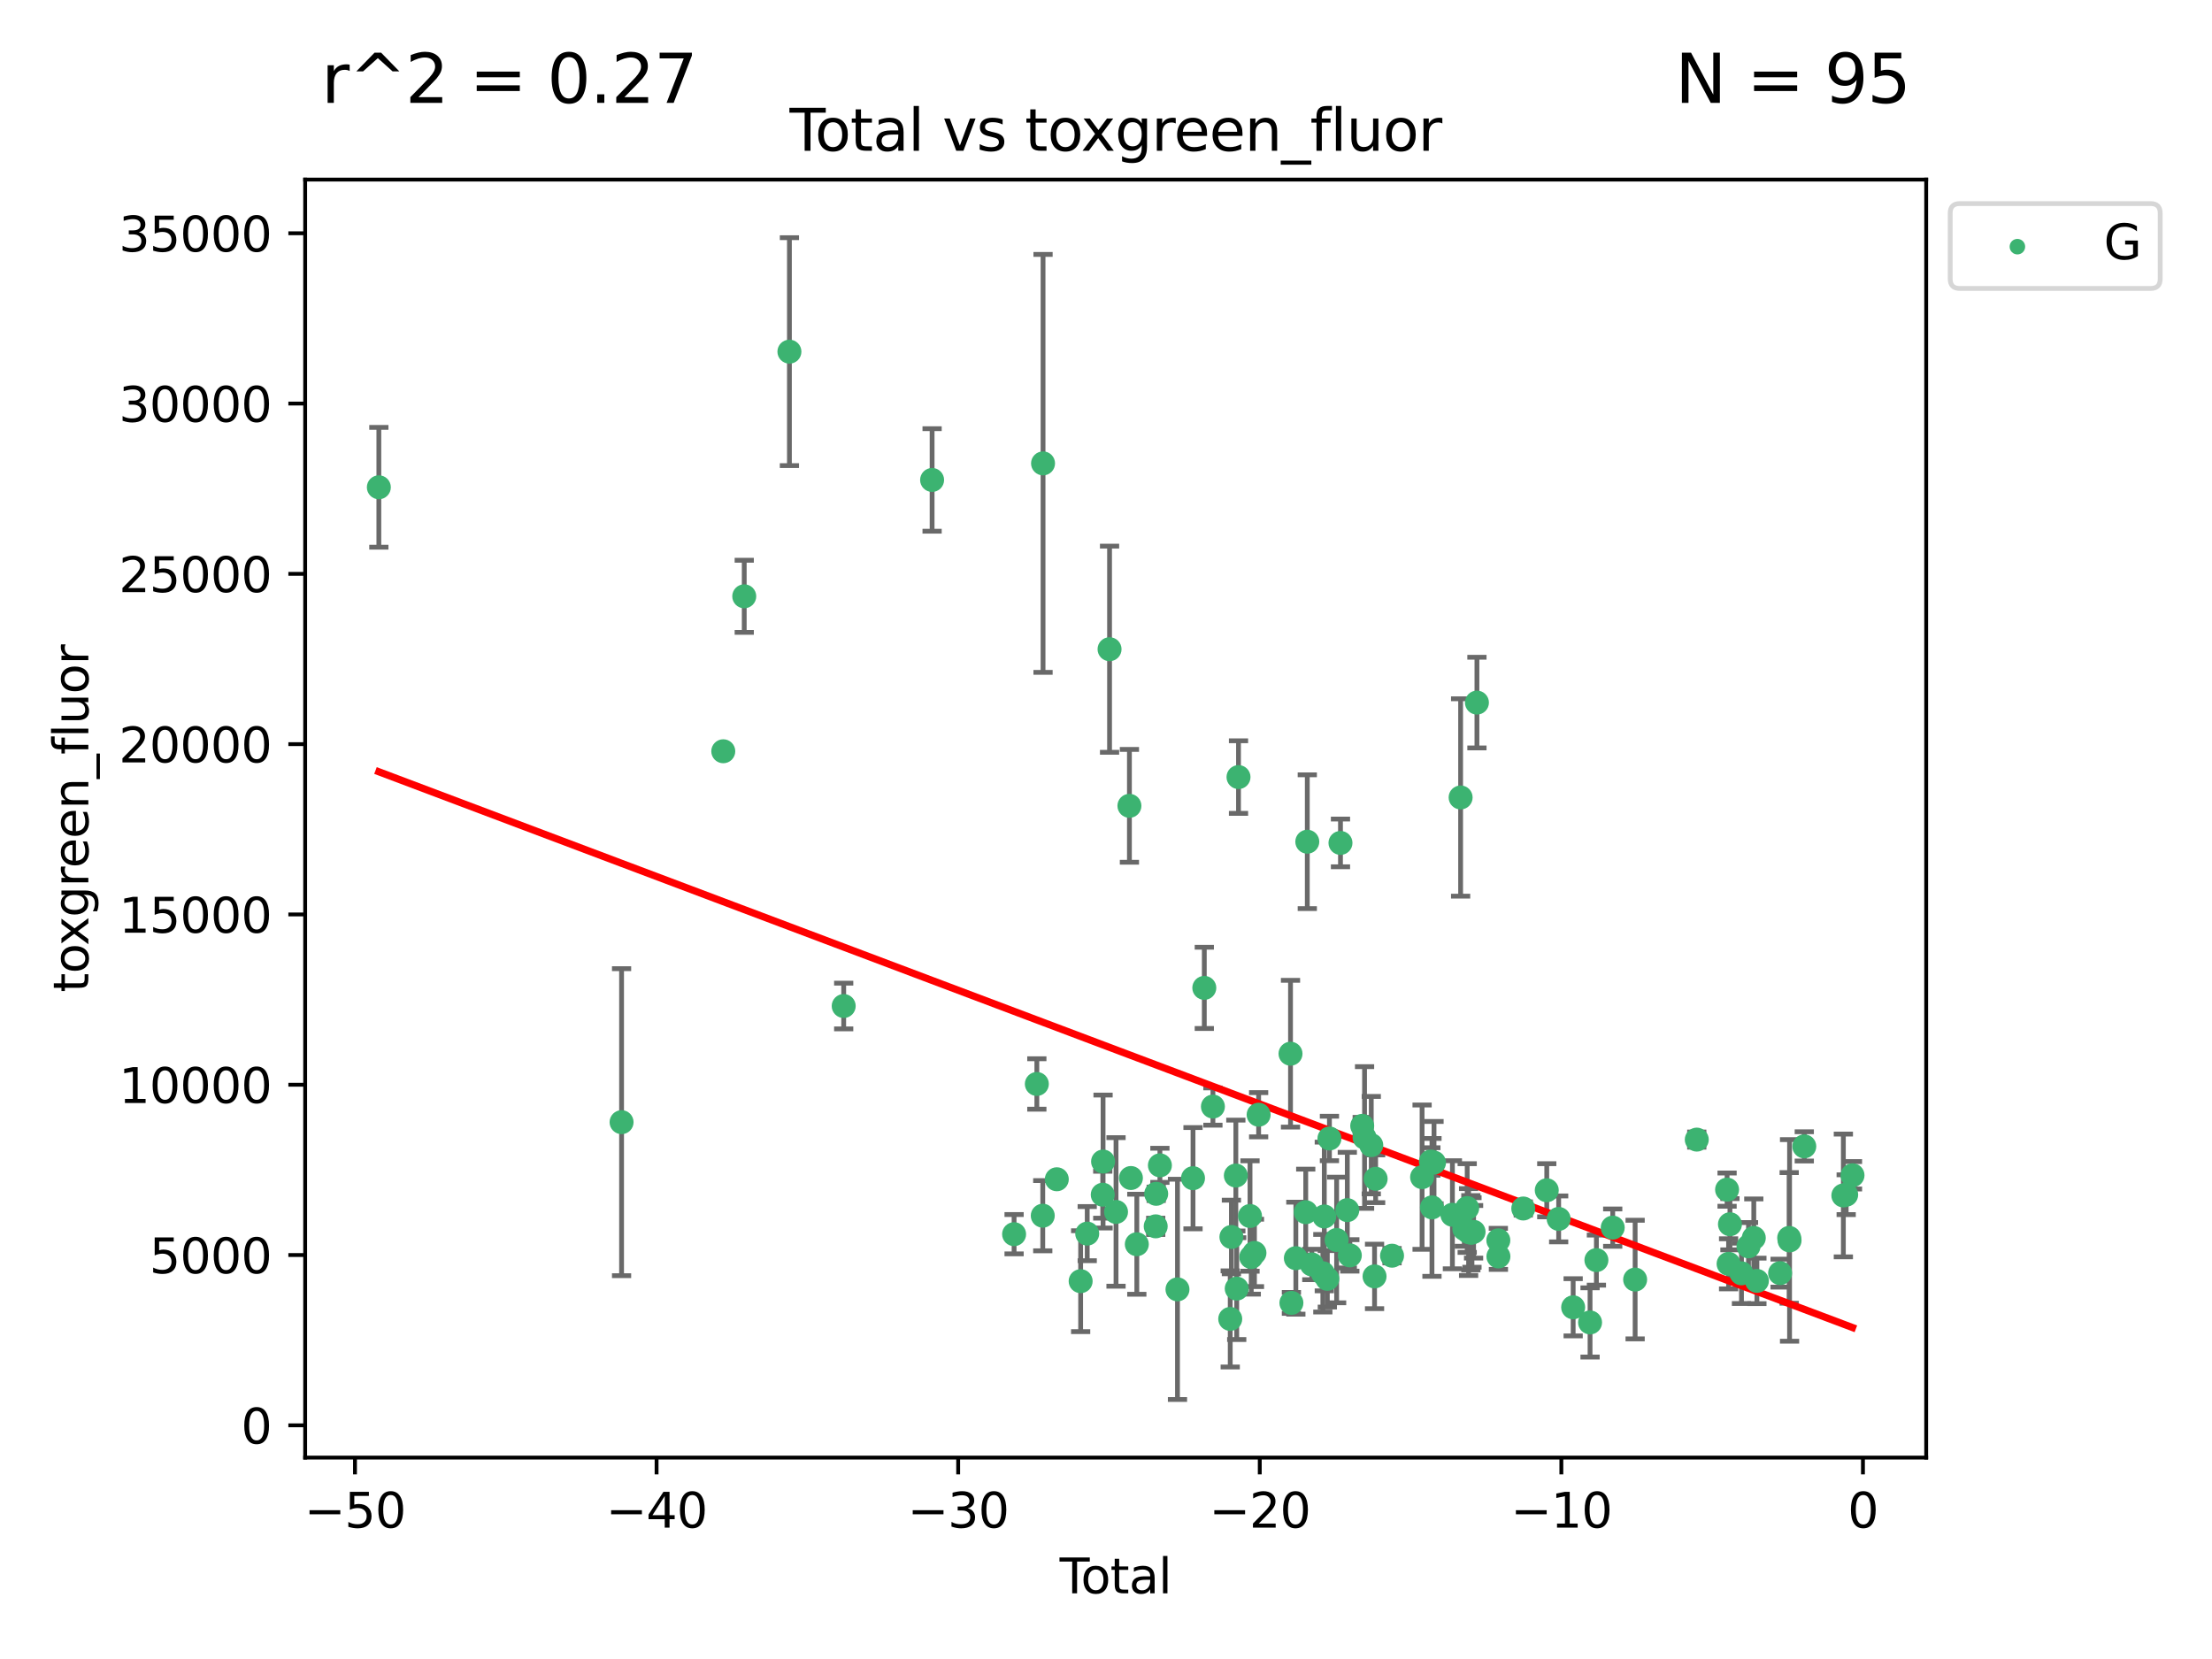 <?xml version="1.0" encoding="utf-8" standalone="no"?>
<!DOCTYPE svg PUBLIC "-//W3C//DTD SVG 1.1//EN"
  "http://www.w3.org/Graphics/SVG/1.1/DTD/svg11.dtd">
<svg xmlns:xlink="http://www.w3.org/1999/xlink" width="460.8pt" height="345.6pt" viewBox="0 0 460.8 345.6" xmlns="http://www.w3.org/2000/svg" version="1.1">
 <defs>
  <style type="text/css">*{stroke-linejoin: round; stroke-linecap: butt}</style>
 </defs>
 <g id="figure_1">
  <g id="patch_1">
   <path d="M 0 345.6 
L 460.8 345.6 
L 460.8 0 
L 0 0 
z
" style="fill: #ffffff"/>
  </g>
  <g id="axes_1">
   <g id="patch_2">
    <path d="M 63.571 303.64 
L 401.26 303.64 
L 401.26 37.411 
L 63.571 37.411 
z
" style="fill: #ffffff"/>
   </g>
   <g id="PathCollection_1">
    <defs>
     <path id="m9c8e8a019a" d="M 0 1.118 
C 0.297 1.118 0.581 1 0.791 0.791 
C 1 0.581 1.118 0.297 1.118 0 
C 1.118 -0.297 1 -0.581 0.791 -0.791 
C 0.581 -1 0.297 -1.118 0 -1.118 
C -0.297 -1.118 -0.581 -1 -0.791 -0.791 
C -1 -0.581 -1.118 -0.297 -1.118 0 
C -1.118 0.297 -1 0.581 -0.791 0.791 
C -0.581 1 -0.297 1.118 0 1.118 
z
" style="stroke: #3cb371"/>
    </defs>
    <g clip-path="url(#p6848ef9a94)">
     <use xlink:href="#m9c8e8a019a" x="78.921" y="101.51" style="fill: #3cb371; stroke: #3cb371"/>
     <use xlink:href="#m9c8e8a019a" x="129.485" y="233.769" style="fill: #3cb371; stroke: #3cb371"/>
     <use xlink:href="#m9c8e8a019a" x="150.671" y="156.501" style="fill: #3cb371; stroke: #3cb371"/>
     <use xlink:href="#m9c8e8a019a" x="155.04" y="124.221" style="fill: #3cb371; stroke: #3cb371"/>
     <use xlink:href="#m9c8e8a019a" x="164.45" y="73.256" style="fill: #3cb371; stroke: #3cb371"/>
     <use xlink:href="#m9c8e8a019a" x="175.757" y="209.572" style="fill: #3cb371; stroke: #3cb371"/>
     <use xlink:href="#m9c8e8a019a" x="194.174" y="99.982" style="fill: #3cb371; stroke: #3cb371"/>
     <use xlink:href="#m9c8e8a019a" x="211.254" y="257.102" style="fill: #3cb371; stroke: #3cb371"/>
     <use xlink:href="#m9c8e8a019a" x="215.993" y="225.811" style="fill: #3cb371; stroke: #3cb371"/>
     <use xlink:href="#m9c8e8a019a" x="217.226" y="253.251" style="fill: #3cb371; stroke: #3cb371"/>
     <use xlink:href="#m9c8e8a019a" x="217.285" y="96.531" style="fill: #3cb371; stroke: #3cb371"/>
     <use xlink:href="#m9c8e8a019a" x="220.152" y="245.661" style="fill: #3cb371; stroke: #3cb371"/>
     <use xlink:href="#m9c8e8a019a" x="225.119" y="266.892" style="fill: #3cb371; stroke: #3cb371"/>
     <use xlink:href="#m9c8e8a019a" x="226.488" y="256.986" style="fill: #3cb371; stroke: #3cb371"/>
     <use xlink:href="#m9c8e8a019a" x="229.723" y="248.88" style="fill: #3cb371; stroke: #3cb371"/>
     <use xlink:href="#m9c8e8a019a" x="229.789" y="241.97" style="fill: #3cb371; stroke: #3cb371"/>
     <use xlink:href="#m9c8e8a019a" x="231.14" y="135.242" style="fill: #3cb371; stroke: #3cb371"/>
     <use xlink:href="#m9c8e8a019a" x="232.488" y="252.466" style="fill: #3cb371; stroke: #3cb371"/>
     <use xlink:href="#m9c8e8a019a" x="235.279" y="167.868" style="fill: #3cb371; stroke: #3cb371"/>
     <use xlink:href="#m9c8e8a019a" x="235.589" y="245.401" style="fill: #3cb371; stroke: #3cb371"/>
     <use xlink:href="#m9c8e8a019a" x="236.82" y="259.196" style="fill: #3cb371; stroke: #3cb371"/>
     <use xlink:href="#m9c8e8a019a" x="240.754" y="255.469" style="fill: #3cb371; stroke: #3cb371"/>
     <use xlink:href="#m9c8e8a019a" x="240.856" y="248.693" style="fill: #3cb371; stroke: #3cb371"/>
     <use xlink:href="#m9c8e8a019a" x="241.63" y="242.761" style="fill: #3cb371; stroke: #3cb371"/>
     <use xlink:href="#m9c8e8a019a" x="245.291" y="268.598" style="fill: #3cb371; stroke: #3cb371"/>
     <use xlink:href="#m9c8e8a019a" x="248.526" y="245.438" style="fill: #3cb371; stroke: #3cb371"/>
     <use xlink:href="#m9c8e8a019a" x="250.879" y="205.792" style="fill: #3cb371; stroke: #3cb371"/>
     <use xlink:href="#m9c8e8a019a" x="252.673" y="230.515" style="fill: #3cb371; stroke: #3cb371"/>
     <use xlink:href="#m9c8e8a019a" x="256.279" y="274.756" style="fill: #3cb371; stroke: #3cb371"/>
     <use xlink:href="#m9c8e8a019a" x="256.525" y="257.685" style="fill: #3cb371; stroke: #3cb371"/>
     <use xlink:href="#m9c8e8a019a" x="257.448" y="244.889" style="fill: #3cb371; stroke: #3cb371"/>
     <use xlink:href="#m9c8e8a019a" x="257.632" y="268.44" style="fill: #3cb371; stroke: #3cb371"/>
     <use xlink:href="#m9c8e8a019a" x="258.004" y="161.88" style="fill: #3cb371; stroke: #3cb371"/>
     <use xlink:href="#m9c8e8a019a" x="260.401" y="253.316" style="fill: #3cb371; stroke: #3cb371"/>
     <use xlink:href="#m9c8e8a019a" x="260.66" y="261.866" style="fill: #3cb371; stroke: #3cb371"/>
     <use xlink:href="#m9c8e8a019a" x="261.327" y="261.007" style="fill: #3cb371; stroke: #3cb371"/>
     <use xlink:href="#m9c8e8a019a" x="262.197" y="232.217" style="fill: #3cb371; stroke: #3cb371"/>
     <use xlink:href="#m9c8e8a019a" x="268.837" y="219.506" style="fill: #3cb371; stroke: #3cb371"/>
     <use xlink:href="#m9c8e8a019a" x="269.024" y="271.415" style="fill: #3cb371; stroke: #3cb371"/>
     <use xlink:href="#m9c8e8a019a" x="269.95" y="262.099" style="fill: #3cb371; stroke: #3cb371"/>
     <use xlink:href="#m9c8e8a019a" x="272.009" y="252.521" style="fill: #3cb371; stroke: #3cb371"/>
     <use xlink:href="#m9c8e8a019a" x="272.333" y="175.344" style="fill: #3cb371; stroke: #3cb371"/>
     <use xlink:href="#m9c8e8a019a" x="273.273" y="263.41" style="fill: #3cb371; stroke: #3cb371"/>
     <use xlink:href="#m9c8e8a019a" x="275.573" y="265.237" style="fill: #3cb371; stroke: #3cb371"/>
     <use xlink:href="#m9c8e8a019a" x="275.877" y="253.415" style="fill: #3cb371; stroke: #3cb371"/>
     <use xlink:href="#m9c8e8a019a" x="276.508" y="266.406" style="fill: #3cb371; stroke: #3cb371"/>
     <use xlink:href="#m9c8e8a019a" x="276.946" y="237.167" style="fill: #3cb371; stroke: #3cb371"/>
     <use xlink:href="#m9c8e8a019a" x="278.445" y="258.311" style="fill: #3cb371; stroke: #3cb371"/>
     <use xlink:href="#m9c8e8a019a" x="279.246" y="175.597" style="fill: #3cb371; stroke: #3cb371"/>
     <use xlink:href="#m9c8e8a019a" x="280.669" y="252.092" style="fill: #3cb371; stroke: #3cb371"/>
     <use xlink:href="#m9c8e8a019a" x="281.194" y="261.522" style="fill: #3cb371; stroke: #3cb371"/>
     <use xlink:href="#m9c8e8a019a" x="283.774" y="234.537" style="fill: #3cb371; stroke: #3cb371"/>
     <use xlink:href="#m9c8e8a019a" x="284.262" y="236.968" style="fill: #3cb371; stroke: #3cb371"/>
     <use xlink:href="#m9c8e8a019a" x="285.661" y="238.556" style="fill: #3cb371; stroke: #3cb371"/>
     <use xlink:href="#m9c8e8a019a" x="286.344" y="265.899" style="fill: #3cb371; stroke: #3cb371"/>
     <use xlink:href="#m9c8e8a019a" x="286.57" y="245.561" style="fill: #3cb371; stroke: #3cb371"/>
     <use xlink:href="#m9c8e8a019a" x="289.988" y="261.584" style="fill: #3cb371; stroke: #3cb371"/>
     <use xlink:href="#m9c8e8a019a" x="296.247" y="245.222" style="fill: #3cb371; stroke: #3cb371"/>
     <use xlink:href="#m9c8e8a019a" x="298.076" y="241.963" style="fill: #3cb371; stroke: #3cb371"/>
     <use xlink:href="#m9c8e8a019a" x="298.306" y="251.522" style="fill: #3cb371; stroke: #3cb371"/>
     <use xlink:href="#m9c8e8a019a" x="298.733" y="242.197" style="fill: #3cb371; stroke: #3cb371"/>
     <use xlink:href="#m9c8e8a019a" x="302.563" y="253.057" style="fill: #3cb371; stroke: #3cb371"/>
     <use xlink:href="#m9c8e8a019a" x="304.274" y="166.124" style="fill: #3cb371; stroke: #3cb371"/>
     <use xlink:href="#m9c8e8a019a" x="305.045" y="256.001" style="fill: #3cb371; stroke: #3cb371"/>
     <use xlink:href="#m9c8e8a019a" x="305.644" y="251.658" style="fill: #3cb371; stroke: #3cb371"/>
     <use xlink:href="#m9c8e8a019a" x="305.936" y="256.655" style="fill: #3cb371; stroke: #3cb371"/>
     <use xlink:href="#m9c8e8a019a" x="306.406" y="256.796" style="fill: #3cb371; stroke: #3cb371"/>
     <use xlink:href="#m9c8e8a019a" x="306.638" y="256.742" style="fill: #3cb371; stroke: #3cb371"/>
     <use xlink:href="#m9c8e8a019a" x="306.974" y="256.609" style="fill: #3cb371; stroke: #3cb371"/>
     <use xlink:href="#m9c8e8a019a" x="307.672" y="146.363" style="fill: #3cb371; stroke: #3cb371"/>
     <use xlink:href="#m9c8e8a019a" x="312.13" y="258.38" style="fill: #3cb371; stroke: #3cb371"/>
     <use xlink:href="#m9c8e8a019a" x="312.148" y="261.743" style="fill: #3cb371; stroke: #3cb371"/>
     <use xlink:href="#m9c8e8a019a" x="317.327" y="251.753" style="fill: #3cb371; stroke: #3cb371"/>
     <use xlink:href="#m9c8e8a019a" x="322.219" y="247.953" style="fill: #3cb371; stroke: #3cb371"/>
     <use xlink:href="#m9c8e8a019a" x="324.7" y="253.923" style="fill: #3cb371; stroke: #3cb371"/>
     <use xlink:href="#m9c8e8a019a" x="327.718" y="272.335" style="fill: #3cb371; stroke: #3cb371"/>
     <use xlink:href="#m9c8e8a019a" x="331.239" y="275.489" style="fill: #3cb371; stroke: #3cb371"/>
     <use xlink:href="#m9c8e8a019a" x="332.561" y="262.502" style="fill: #3cb371; stroke: #3cb371"/>
     <use xlink:href="#m9c8e8a019a" x="335.959" y="255.734" style="fill: #3cb371; stroke: #3cb371"/>
     <use xlink:href="#m9c8e8a019a" x="340.629" y="266.558" style="fill: #3cb371; stroke: #3cb371"/>
     <use xlink:href="#m9c8e8a019a" x="353.469" y="237.401" style="fill: #3cb371; stroke: #3cb371"/>
     <use xlink:href="#m9c8e8a019a" x="359.783" y="247.821" style="fill: #3cb371; stroke: #3cb371"/>
     <use xlink:href="#m9c8e8a019a" x="360.098" y="263.281" style="fill: #3cb371; stroke: #3cb371"/>
     <use xlink:href="#m9c8e8a019a" x="360.381" y="255.031" style="fill: #3cb371; stroke: #3cb371"/>
     <use xlink:href="#m9c8e8a019a" x="362.78" y="265.258" style="fill: #3cb371; stroke: #3cb371"/>
     <use xlink:href="#m9c8e8a019a" x="364.246" y="259.636" style="fill: #3cb371; stroke: #3cb371"/>
     <use xlink:href="#m9c8e8a019a" x="365.347" y="257.881" style="fill: #3cb371; stroke: #3cb371"/>
     <use xlink:href="#m9c8e8a019a" x="365.995" y="266.836" style="fill: #3cb371; stroke: #3cb371"/>
     <use xlink:href="#m9c8e8a019a" x="370.829" y="265.216" style="fill: #3cb371; stroke: #3cb371"/>
     <use xlink:href="#m9c8e8a019a" x="372.72" y="257.88" style="fill: #3cb371; stroke: #3cb371"/>
     <use xlink:href="#m9c8e8a019a" x="372.799" y="258.401" style="fill: #3cb371; stroke: #3cb371"/>
     <use xlink:href="#m9c8e8a019a" x="375.864" y="238.809" style="fill: #3cb371; stroke: #3cb371"/>
     <use xlink:href="#m9c8e8a019a" x="384.005" y="249.037" style="fill: #3cb371; stroke: #3cb371"/>
     <use xlink:href="#m9c8e8a019a" x="384.593" y="248.878" style="fill: #3cb371; stroke: #3cb371"/>
     <use xlink:href="#m9c8e8a019a" x="385.911" y="244.833" style="fill: #3cb371; stroke: #3cb371"/>
    </g>
   </g>
   <g id="matplotlib.axis_1">
    <g id="xtick_1">
     <g id="line2d_1">
      <defs>
       <path id="mbf9849f5af" d="M 0 0 
L 0 3.5 
" style="stroke: #000000; stroke-width: 0.8"/>
      </defs>
      <g>
       <use xlink:href="#mbf9849f5af" x="73.95" y="303.64" style="stroke: #000000; stroke-width: 0.8"/>
      </g>
     </g>
     <g id="text_1">
      <!-- −50 -->
      <g transform="translate(63.398 318.238)scale(0.1 -0.1)">
       <defs>
        <path id="DejaVuSans-2212" d="M 678 2272 
L 4684 2272 
L 4684 1741 
L 678 1741 
L 678 2272 
z
" transform="scale(0.016)"/>
        <path id="DejaVuSans-35" d="M 691 4666 
L 3169 4666 
L 3169 4134 
L 1269 4134 
L 1269 2991 
Q 1406 3038 1543 3061 
Q 1681 3084 1819 3084 
Q 2600 3084 3056 2656 
Q 3513 2228 3513 1497 
Q 3513 744 3044 326 
Q 2575 -91 1722 -91 
Q 1428 -91 1123 -41 
Q 819 9 494 109 
L 494 744 
Q 775 591 1075 516 
Q 1375 441 1709 441 
Q 2250 441 2565 725 
Q 2881 1009 2881 1497 
Q 2881 1984 2565 2268 
Q 2250 2553 1709 2553 
Q 1456 2553 1204 2497 
Q 953 2441 691 2322 
L 691 4666 
z
" transform="scale(0.016)"/>
        <path id="DejaVuSans-30" d="M 2034 4250 
Q 1547 4250 1301 3770 
Q 1056 3291 1056 2328 
Q 1056 1369 1301 889 
Q 1547 409 2034 409 
Q 2525 409 2770 889 
Q 3016 1369 3016 2328 
Q 3016 3291 2770 3770 
Q 2525 4250 2034 4250 
z
M 2034 4750 
Q 2819 4750 3233 4129 
Q 3647 3509 3647 2328 
Q 3647 1150 3233 529 
Q 2819 -91 2034 -91 
Q 1250 -91 836 529 
Q 422 1150 422 2328 
Q 422 3509 836 4129 
Q 1250 4750 2034 4750 
z
" transform="scale(0.016)"/>
       </defs>
       <use xlink:href="#DejaVuSans-2212"/>
       <use xlink:href="#DejaVuSans-35" x="83.789"/>
       <use xlink:href="#DejaVuSans-30" x="147.412"/>
      </g>
     </g>
    </g>
    <g id="xtick_2">
     <g id="line2d_2">
      <g>
       <use xlink:href="#mbf9849f5af" x="136.778" y="303.64" style="stroke: #000000; stroke-width: 0.8"/>
      </g>
     </g>
     <g id="text_2">
      <!-- −40 -->
      <g transform="translate(126.225 318.238)scale(0.1 -0.1)">
       <defs>
        <path id="DejaVuSans-34" d="M 2419 4116 
L 825 1625 
L 2419 1625 
L 2419 4116 
z
M 2253 4666 
L 3047 4666 
L 3047 1625 
L 3713 1625 
L 3713 1100 
L 3047 1100 
L 3047 0 
L 2419 0 
L 2419 1100 
L 313 1100 
L 313 1709 
L 2253 4666 
z
" transform="scale(0.016)"/>
       </defs>
       <use xlink:href="#DejaVuSans-2212"/>
       <use xlink:href="#DejaVuSans-34" x="83.789"/>
       <use xlink:href="#DejaVuSans-30" x="147.412"/>
      </g>
     </g>
    </g>
    <g id="xtick_3">
     <g id="line2d_3">
      <g>
       <use xlink:href="#mbf9849f5af" x="199.605" y="303.64" style="stroke: #000000; stroke-width: 0.8"/>
      </g>
     </g>
     <g id="text_3">
      <!-- −30 -->
      <g transform="translate(189.052 318.238)scale(0.1 -0.1)">
       <defs>
        <path id="DejaVuSans-33" d="M 2597 2516 
Q 3050 2419 3304 2112 
Q 3559 1806 3559 1356 
Q 3559 666 3084 287 
Q 2609 -91 1734 -91 
Q 1441 -91 1130 -33 
Q 819 25 488 141 
L 488 750 
Q 750 597 1062 519 
Q 1375 441 1716 441 
Q 2309 441 2620 675 
Q 2931 909 2931 1356 
Q 2931 1769 2642 2001 
Q 2353 2234 1838 2234 
L 1294 2234 
L 1294 2753 
L 1863 2753 
Q 2328 2753 2575 2939 
Q 2822 3125 2822 3475 
Q 2822 3834 2567 4026 
Q 2313 4219 1838 4219 
Q 1578 4219 1281 4162 
Q 984 4106 628 3988 
L 628 4550 
Q 988 4650 1302 4700 
Q 1616 4750 1894 4750 
Q 2613 4750 3031 4423 
Q 3450 4097 3450 3541 
Q 3450 3153 3228 2886 
Q 3006 2619 2597 2516 
z
" transform="scale(0.016)"/>
       </defs>
       <use xlink:href="#DejaVuSans-2212"/>
       <use xlink:href="#DejaVuSans-33" x="83.789"/>
       <use xlink:href="#DejaVuSans-30" x="147.412"/>
      </g>
     </g>
    </g>
    <g id="xtick_4">
     <g id="line2d_4">
      <g>
       <use xlink:href="#mbf9849f5af" x="262.432" y="303.64" style="stroke: #000000; stroke-width: 0.8"/>
      </g>
     </g>
     <g id="text_4">
      <!-- −20 -->
      <g transform="translate(251.88 318.238)scale(0.1 -0.1)">
       <defs>
        <path id="DejaVuSans-32" d="M 1228 531 
L 3431 531 
L 3431 0 
L 469 0 
L 469 531 
Q 828 903 1448 1529 
Q 2069 2156 2228 2338 
Q 2531 2678 2651 2914 
Q 2772 3150 2772 3378 
Q 2772 3750 2511 3984 
Q 2250 4219 1831 4219 
Q 1534 4219 1204 4116 
Q 875 4013 500 3803 
L 500 4441 
Q 881 4594 1212 4672 
Q 1544 4750 1819 4750 
Q 2544 4750 2975 4387 
Q 3406 4025 3406 3419 
Q 3406 3131 3298 2873 
Q 3191 2616 2906 2266 
Q 2828 2175 2409 1742 
Q 1991 1309 1228 531 
z
" transform="scale(0.016)"/>
       </defs>
       <use xlink:href="#DejaVuSans-2212"/>
       <use xlink:href="#DejaVuSans-32" x="83.789"/>
       <use xlink:href="#DejaVuSans-30" x="147.412"/>
      </g>
     </g>
    </g>
    <g id="xtick_5">
     <g id="line2d_5">
      <g>
       <use xlink:href="#mbf9849f5af" x="325.259" y="303.64" style="stroke: #000000; stroke-width: 0.8"/>
      </g>
     </g>
     <g id="text_5">
      <!-- −10 -->
      <g transform="translate(314.707 318.238)scale(0.1 -0.1)">
       <defs>
        <path id="DejaVuSans-31" d="M 794 531 
L 1825 531 
L 1825 4091 
L 703 3866 
L 703 4441 
L 1819 4666 
L 2450 4666 
L 2450 531 
L 3481 531 
L 3481 0 
L 794 0 
L 794 531 
z
" transform="scale(0.016)"/>
       </defs>
       <use xlink:href="#DejaVuSans-2212"/>
       <use xlink:href="#DejaVuSans-31" x="83.789"/>
       <use xlink:href="#DejaVuSans-30" x="147.412"/>
      </g>
     </g>
    </g>
    <g id="xtick_6">
     <g id="line2d_6">
      <g>
       <use xlink:href="#mbf9849f5af" x="388.086" y="303.64" style="stroke: #000000; stroke-width: 0.8"/>
      </g>
     </g>
     <g id="text_6">
      <!-- 0 -->
      <g transform="translate(384.905 318.238)scale(0.1 -0.1)">
       <use xlink:href="#DejaVuSans-30"/>
      </g>
     </g>
    </g>
    <g id="text_7">
     <!-- Total -->
     <g transform="translate(220.739 331.917)scale(0.1 -0.1)">
      <defs>
       <path id="DejaVuSans-54" d="M -19 4666 
L 3928 4666 
L 3928 4134 
L 2272 4134 
L 2272 0 
L 1638 0 
L 1638 4134 
L -19 4134 
L -19 4666 
z
" transform="scale(0.016)"/>
       <path id="DejaVuSans-6f" d="M 1959 3097 
Q 1497 3097 1228 2736 
Q 959 2375 959 1747 
Q 959 1119 1226 758 
Q 1494 397 1959 397 
Q 2419 397 2687 759 
Q 2956 1122 2956 1747 
Q 2956 2369 2687 2733 
Q 2419 3097 1959 3097 
z
M 1959 3584 
Q 2709 3584 3137 3096 
Q 3566 2609 3566 1747 
Q 3566 888 3137 398 
Q 2709 -91 1959 -91 
Q 1206 -91 779 398 
Q 353 888 353 1747 
Q 353 2609 779 3096 
Q 1206 3584 1959 3584 
z
" transform="scale(0.016)"/>
       <path id="DejaVuSans-74" d="M 1172 4494 
L 1172 3500 
L 2356 3500 
L 2356 3053 
L 1172 3053 
L 1172 1153 
Q 1172 725 1289 603 
Q 1406 481 1766 481 
L 2356 481 
L 2356 0 
L 1766 0 
Q 1100 0 847 248 
Q 594 497 594 1153 
L 594 3053 
L 172 3053 
L 172 3500 
L 594 3500 
L 594 4494 
L 1172 4494 
z
" transform="scale(0.016)"/>
       <path id="DejaVuSans-61" d="M 2194 1759 
Q 1497 1759 1228 1600 
Q 959 1441 959 1056 
Q 959 750 1161 570 
Q 1363 391 1709 391 
Q 2188 391 2477 730 
Q 2766 1069 2766 1631 
L 2766 1759 
L 2194 1759 
z
M 3341 1997 
L 3341 0 
L 2766 0 
L 2766 531 
Q 2569 213 2275 61 
Q 1981 -91 1556 -91 
Q 1019 -91 701 211 
Q 384 513 384 1019 
Q 384 1609 779 1909 
Q 1175 2209 1959 2209 
L 2766 2209 
L 2766 2266 
Q 2766 2663 2505 2880 
Q 2244 3097 1772 3097 
Q 1472 3097 1187 3025 
Q 903 2953 641 2809 
L 641 3341 
Q 956 3463 1253 3523 
Q 1550 3584 1831 3584 
Q 2591 3584 2966 3190 
Q 3341 2797 3341 1997 
z
" transform="scale(0.016)"/>
       <path id="DejaVuSans-6c" d="M 603 4863 
L 1178 4863 
L 1178 0 
L 603 0 
L 603 4863 
z
" transform="scale(0.016)"/>
      </defs>
      <use xlink:href="#DejaVuSans-54"/>
      <use xlink:href="#DejaVuSans-6f" x="44.084"/>
      <use xlink:href="#DejaVuSans-74" x="105.266"/>
      <use xlink:href="#DejaVuSans-61" x="144.475"/>
      <use xlink:href="#DejaVuSans-6c" x="205.754"/>
     </g>
    </g>
   </g>
   <g id="matplotlib.axis_2">
    <g id="ytick_1">
     <g id="line2d_7">
      <defs>
       <path id="m503b66f526" d="M 0 0 
L -3.5 0 
" style="stroke: #000000; stroke-width: 0.8"/>
      </defs>
      <g>
       <use xlink:href="#m503b66f526" x="63.571" y="296.921" style="stroke: #000000; stroke-width: 0.8"/>
      </g>
     </g>
     <g id="text_8">
      <!-- 0 -->
      <g transform="translate(50.209 300.721)scale(0.1 -0.1)">
       <use xlink:href="#DejaVuSans-30"/>
      </g>
     </g>
    </g>
    <g id="ytick_2">
     <g id="line2d_8">
      <g>
       <use xlink:href="#m503b66f526" x="63.571" y="261.446" style="stroke: #000000; stroke-width: 0.8"/>
      </g>
     </g>
     <g id="text_9">
      <!-- 5000 -->
      <g transform="translate(31.121 265.246)scale(0.1 -0.1)">
       <use xlink:href="#DejaVuSans-35"/>
       <use xlink:href="#DejaVuSans-30" x="63.623"/>
       <use xlink:href="#DejaVuSans-30" x="127.246"/>
       <use xlink:href="#DejaVuSans-30" x="190.869"/>
      </g>
     </g>
    </g>
    <g id="ytick_3">
     <g id="line2d_9">
      <g>
       <use xlink:href="#m503b66f526" x="63.571" y="225.971" style="stroke: #000000; stroke-width: 0.8"/>
      </g>
     </g>
     <g id="text_10">
      <!-- 10000 -->
      <g transform="translate(24.759 229.771)scale(0.1 -0.1)">
       <use xlink:href="#DejaVuSans-31"/>
       <use xlink:href="#DejaVuSans-30" x="63.623"/>
       <use xlink:href="#DejaVuSans-30" x="127.246"/>
       <use xlink:href="#DejaVuSans-30" x="190.869"/>
       <use xlink:href="#DejaVuSans-30" x="254.492"/>
      </g>
     </g>
    </g>
    <g id="ytick_4">
     <g id="line2d_10">
      <g>
       <use xlink:href="#m503b66f526" x="63.571" y="190.496" style="stroke: #000000; stroke-width: 0.8"/>
      </g>
     </g>
     <g id="text_11">
      <!-- 15000 -->
      <g transform="translate(24.759 194.296)scale(0.1 -0.1)">
       <use xlink:href="#DejaVuSans-31"/>
       <use xlink:href="#DejaVuSans-35" x="63.623"/>
       <use xlink:href="#DejaVuSans-30" x="127.246"/>
       <use xlink:href="#DejaVuSans-30" x="190.869"/>
       <use xlink:href="#DejaVuSans-30" x="254.492"/>
      </g>
     </g>
    </g>
    <g id="ytick_5">
     <g id="line2d_11">
      <g>
       <use xlink:href="#m503b66f526" x="63.571" y="155.021" style="stroke: #000000; stroke-width: 0.8"/>
      </g>
     </g>
     <g id="text_12">
      <!-- 20000 -->
      <g transform="translate(24.759 158.821)scale(0.1 -0.1)">
       <use xlink:href="#DejaVuSans-32"/>
       <use xlink:href="#DejaVuSans-30" x="63.623"/>
       <use xlink:href="#DejaVuSans-30" x="127.246"/>
       <use xlink:href="#DejaVuSans-30" x="190.869"/>
       <use xlink:href="#DejaVuSans-30" x="254.492"/>
      </g>
     </g>
    </g>
    <g id="ytick_6">
     <g id="line2d_12">
      <g>
       <use xlink:href="#m503b66f526" x="63.571" y="119.546" style="stroke: #000000; stroke-width: 0.8"/>
      </g>
     </g>
     <g id="text_13">
      <!-- 25000 -->
      <g transform="translate(24.759 123.346)scale(0.1 -0.1)">
       <use xlink:href="#DejaVuSans-32"/>
       <use xlink:href="#DejaVuSans-35" x="63.623"/>
       <use xlink:href="#DejaVuSans-30" x="127.246"/>
       <use xlink:href="#DejaVuSans-30" x="190.869"/>
       <use xlink:href="#DejaVuSans-30" x="254.492"/>
      </g>
     </g>
    </g>
    <g id="ytick_7">
     <g id="line2d_13">
      <g>
       <use xlink:href="#m503b66f526" x="63.571" y="84.071" style="stroke: #000000; stroke-width: 0.8"/>
      </g>
     </g>
     <g id="text_14">
      <!-- 30000 -->
      <g transform="translate(24.759 87.871)scale(0.1 -0.1)">
       <use xlink:href="#DejaVuSans-33"/>
       <use xlink:href="#DejaVuSans-30" x="63.623"/>
       <use xlink:href="#DejaVuSans-30" x="127.246"/>
       <use xlink:href="#DejaVuSans-30" x="190.869"/>
       <use xlink:href="#DejaVuSans-30" x="254.492"/>
      </g>
     </g>
    </g>
    <g id="ytick_8">
     <g id="line2d_14">
      <g>
       <use xlink:href="#m503b66f526" x="63.571" y="48.596" style="stroke: #000000; stroke-width: 0.8"/>
      </g>
     </g>
     <g id="text_15">
      <!-- 35000 -->
      <g transform="translate(24.759 52.396)scale(0.1 -0.1)">
       <use xlink:href="#DejaVuSans-33"/>
       <use xlink:href="#DejaVuSans-35" x="63.623"/>
       <use xlink:href="#DejaVuSans-30" x="127.246"/>
       <use xlink:href="#DejaVuSans-30" x="190.869"/>
       <use xlink:href="#DejaVuSans-30" x="254.492"/>
      </g>
     </g>
    </g>
    <g id="text_16">
     <!-- toxgreen_fluor -->
     <g transform="translate(18.401 206.72)rotate(-90)scale(0.1 -0.1)">
      <defs>
       <path id="DejaVuSans-78" d="M 3513 3500 
L 2247 1797 
L 3578 0 
L 2900 0 
L 1881 1375 
L 863 0 
L 184 0 
L 1544 1831 
L 300 3500 
L 978 3500 
L 1906 2253 
L 2834 3500 
L 3513 3500 
z
" transform="scale(0.016)"/>
       <path id="DejaVuSans-67" d="M 2906 1791 
Q 2906 2416 2648 2759 
Q 2391 3103 1925 3103 
Q 1463 3103 1205 2759 
Q 947 2416 947 1791 
Q 947 1169 1205 825 
Q 1463 481 1925 481 
Q 2391 481 2648 825 
Q 2906 1169 2906 1791 
z
M 3481 434 
Q 3481 -459 3084 -895 
Q 2688 -1331 1869 -1331 
Q 1566 -1331 1297 -1286 
Q 1028 -1241 775 -1147 
L 775 -588 
Q 1028 -725 1275 -790 
Q 1522 -856 1778 -856 
Q 2344 -856 2625 -561 
Q 2906 -266 2906 331 
L 2906 616 
Q 2728 306 2450 153 
Q 2172 0 1784 0 
Q 1141 0 747 490 
Q 353 981 353 1791 
Q 353 2603 747 3093 
Q 1141 3584 1784 3584 
Q 2172 3584 2450 3431 
Q 2728 3278 2906 2969 
L 2906 3500 
L 3481 3500 
L 3481 434 
z
" transform="scale(0.016)"/>
       <path id="DejaVuSans-72" d="M 2631 2963 
Q 2534 3019 2420 3045 
Q 2306 3072 2169 3072 
Q 1681 3072 1420 2755 
Q 1159 2438 1159 1844 
L 1159 0 
L 581 0 
L 581 3500 
L 1159 3500 
L 1159 2956 
Q 1341 3275 1631 3429 
Q 1922 3584 2338 3584 
Q 2397 3584 2469 3576 
Q 2541 3569 2628 3553 
L 2631 2963 
z
" transform="scale(0.016)"/>
       <path id="DejaVuSans-65" d="M 3597 1894 
L 3597 1613 
L 953 1613 
Q 991 1019 1311 708 
Q 1631 397 2203 397 
Q 2534 397 2845 478 
Q 3156 559 3463 722 
L 3463 178 
Q 3153 47 2828 -22 
Q 2503 -91 2169 -91 
Q 1331 -91 842 396 
Q 353 884 353 1716 
Q 353 2575 817 3079 
Q 1281 3584 2069 3584 
Q 2775 3584 3186 3129 
Q 3597 2675 3597 1894 
z
M 3022 2063 
Q 3016 2534 2758 2815 
Q 2500 3097 2075 3097 
Q 1594 3097 1305 2825 
Q 1016 2553 972 2059 
L 3022 2063 
z
" transform="scale(0.016)"/>
       <path id="DejaVuSans-6e" d="M 3513 2113 
L 3513 0 
L 2938 0 
L 2938 2094 
Q 2938 2591 2744 2837 
Q 2550 3084 2163 3084 
Q 1697 3084 1428 2787 
Q 1159 2491 1159 1978 
L 1159 0 
L 581 0 
L 581 3500 
L 1159 3500 
L 1159 2956 
Q 1366 3272 1645 3428 
Q 1925 3584 2291 3584 
Q 2894 3584 3203 3211 
Q 3513 2838 3513 2113 
z
" transform="scale(0.016)"/>
       <path id="DejaVuSans-5f" d="M 3263 -1063 
L 3263 -1509 
L -63 -1509 
L -63 -1063 
L 3263 -1063 
z
" transform="scale(0.016)"/>
       <path id="DejaVuSans-66" d="M 2375 4863 
L 2375 4384 
L 1825 4384 
Q 1516 4384 1395 4259 
Q 1275 4134 1275 3809 
L 1275 3500 
L 2222 3500 
L 2222 3053 
L 1275 3053 
L 1275 0 
L 697 0 
L 697 3053 
L 147 3053 
L 147 3500 
L 697 3500 
L 697 3744 
Q 697 4328 969 4595 
Q 1241 4863 1831 4863 
L 2375 4863 
z
" transform="scale(0.016)"/>
       <path id="DejaVuSans-75" d="M 544 1381 
L 544 3500 
L 1119 3500 
L 1119 1403 
Q 1119 906 1312 657 
Q 1506 409 1894 409 
Q 2359 409 2629 706 
Q 2900 1003 2900 1516 
L 2900 3500 
L 3475 3500 
L 3475 0 
L 2900 0 
L 2900 538 
Q 2691 219 2414 64 
Q 2138 -91 1772 -91 
Q 1169 -91 856 284 
Q 544 659 544 1381 
z
M 1991 3584 
L 1991 3584 
z
" transform="scale(0.016)"/>
      </defs>
      <use xlink:href="#DejaVuSans-74"/>
      <use xlink:href="#DejaVuSans-6f" x="39.209"/>
      <use xlink:href="#DejaVuSans-78" x="97.266"/>
      <use xlink:href="#DejaVuSans-67" x="156.445"/>
      <use xlink:href="#DejaVuSans-72" x="219.922"/>
      <use xlink:href="#DejaVuSans-65" x="258.785"/>
      <use xlink:href="#DejaVuSans-65" x="320.309"/>
      <use xlink:href="#DejaVuSans-6e" x="381.832"/>
      <use xlink:href="#DejaVuSans-5f" x="445.211"/>
      <use xlink:href="#DejaVuSans-66" x="495.211"/>
      <use xlink:href="#DejaVuSans-6c" x="530.416"/>
      <use xlink:href="#DejaVuSans-75" x="558.199"/>
      <use xlink:href="#DejaVuSans-6f" x="621.578"/>
      <use xlink:href="#DejaVuSans-72" x="682.76"/>
     </g>
    </g>
   </g>
   <g id="LineCollection_1">
    <path d="M 78.921 113.988 
L 78.921 89.032 
" clip-path="url(#p6848ef9a94)" style="fill: none; stroke: #696969"/>
    <path d="M 129.485 265.746 
L 129.485 201.792 
" clip-path="url(#p6848ef9a94)" style="fill: none; stroke: #696969"/>
    <path d="M 150.671 156.986 
L 150.671 156.016 
" clip-path="url(#p6848ef9a94)" style="fill: none; stroke: #696969"/>
    <path d="M 155.04 131.732 
L 155.04 116.71 
" clip-path="url(#p6848ef9a94)" style="fill: none; stroke: #696969"/>
    <path d="M 164.45 96.999 
L 164.45 49.513 
" clip-path="url(#p6848ef9a94)" style="fill: none; stroke: #696969"/>
    <path d="M 175.757 214.336 
L 175.757 204.809 
" clip-path="url(#p6848ef9a94)" style="fill: none; stroke: #696969"/>
    <path d="M 194.174 110.662 
L 194.174 89.302 
" clip-path="url(#p6848ef9a94)" style="fill: none; stroke: #696969"/>
    <path d="M 211.254 261.196 
L 211.254 253.009 
" clip-path="url(#p6848ef9a94)" style="fill: none; stroke: #696969"/>
    <path d="M 215.993 231.064 
L 215.993 220.558 
" clip-path="url(#p6848ef9a94)" style="fill: none; stroke: #696969"/>
    <path d="M 217.226 260.567 
L 217.226 245.936 
" clip-path="url(#p6848ef9a94)" style="fill: none; stroke: #696969"/>
    <path d="M 217.285 140.064 
L 217.285 52.999 
" clip-path="url(#p6848ef9a94)" style="fill: none; stroke: #696969"/>
    <path d="M 220.152 246.151 
L 220.152 245.172 
" clip-path="url(#p6848ef9a94)" style="fill: none; stroke: #696969"/>
    <path d="M 225.119 277.402 
L 225.119 256.382 
" clip-path="url(#p6848ef9a94)" style="fill: none; stroke: #696969"/>
    <path d="M 226.488 262.623 
L 226.488 251.35 
" clip-path="url(#p6848ef9a94)" style="fill: none; stroke: #696969"/>
    <path d="M 229.723 253.769 
L 229.723 243.991 
" clip-path="url(#p6848ef9a94)" style="fill: none; stroke: #696969"/>
    <path d="M 229.789 255.82 
L 229.789 228.121 
" clip-path="url(#p6848ef9a94)" style="fill: none; stroke: #696969"/>
    <path d="M 231.14 156.718 
L 231.14 113.767 
" clip-path="url(#p6848ef9a94)" style="fill: none; stroke: #696969"/>
    <path d="M 232.488 267.938 
L 232.488 236.994 
" clip-path="url(#p6848ef9a94)" style="fill: none; stroke: #696969"/>
    <path d="M 235.279 179.616 
L 235.279 156.12 
" clip-path="url(#p6848ef9a94)" style="fill: none; stroke: #696969"/>
    <path d="M 235.589 246.053 
L 235.589 244.75 
" clip-path="url(#p6848ef9a94)" style="fill: none; stroke: #696969"/>
    <path d="M 236.82 269.616 
L 236.82 248.776 
" clip-path="url(#p6848ef9a94)" style="fill: none; stroke: #696969"/>
    <path d="M 240.754 257.173 
L 240.754 253.765 
" clip-path="url(#p6848ef9a94)" style="fill: none; stroke: #696969"/>
    <path d="M 240.856 250.092 
L 240.856 247.294 
" clip-path="url(#p6848ef9a94)" style="fill: none; stroke: #696969"/>
    <path d="M 241.63 246.314 
L 241.63 239.208 
" clip-path="url(#p6848ef9a94)" style="fill: none; stroke: #696969"/>
    <path d="M 245.291 291.539 
L 245.291 245.658 
" clip-path="url(#p6848ef9a94)" style="fill: none; stroke: #696969"/>
    <path d="M 248.526 255.982 
L 248.526 234.894 
" clip-path="url(#p6848ef9a94)" style="fill: none; stroke: #696969"/>
    <path d="M 250.879 214.254 
L 250.879 197.329 
" clip-path="url(#p6848ef9a94)" style="fill: none; stroke: #696969"/>
    <path d="M 252.673 234.395 
L 252.673 226.634 
" clip-path="url(#p6848ef9a94)" style="fill: none; stroke: #696969"/>
    <path d="M 256.279 284.769 
L 256.279 264.744 
" clip-path="url(#p6848ef9a94)" style="fill: none; stroke: #696969"/>
    <path d="M 256.525 265.356 
L 256.525 250.014 
" clip-path="url(#p6848ef9a94)" style="fill: none; stroke: #696969"/>
    <path d="M 257.448 256.434 
L 257.448 233.344 
" clip-path="url(#p6848ef9a94)" style="fill: none; stroke: #696969"/>
    <path d="M 257.632 279.05 
L 257.632 257.83 
" clip-path="url(#p6848ef9a94)" style="fill: none; stroke: #696969"/>
    <path d="M 258.004 169.44 
L 258.004 154.319 
" clip-path="url(#p6848ef9a94)" style="fill: none; stroke: #696969"/>
    <path d="M 260.401 264.819 
L 260.401 241.814 
" clip-path="url(#p6848ef9a94)" style="fill: none; stroke: #696969"/>
    <path d="M 260.66 269.589 
L 260.66 254.143 
" clip-path="url(#p6848ef9a94)" style="fill: none; stroke: #696969"/>
    <path d="M 261.327 268.023 
L 261.327 253.991 
" clip-path="url(#p6848ef9a94)" style="fill: none; stroke: #696969"/>
    <path d="M 262.197 236.826 
L 262.197 227.609 
" clip-path="url(#p6848ef9a94)" style="fill: none; stroke: #696969"/>
    <path d="M 268.837 234.792 
L 268.837 204.219 
" clip-path="url(#p6848ef9a94)" style="fill: none; stroke: #696969"/>
    <path d="M 269.024 273.595 
L 269.024 269.235 
" clip-path="url(#p6848ef9a94)" style="fill: none; stroke: #696969"/>
    <path d="M 269.95 273.764 
L 269.95 250.434 
" clip-path="url(#p6848ef9a94)" style="fill: none; stroke: #696969"/>
    <path d="M 272.009 261.485 
L 272.009 243.557 
" clip-path="url(#p6848ef9a94)" style="fill: none; stroke: #696969"/>
    <path d="M 272.333 189.277 
L 272.333 161.41 
" clip-path="url(#p6848ef9a94)" style="fill: none; stroke: #696969"/>
    <path d="M 273.273 266.582 
L 273.273 260.238 
" clip-path="url(#p6848ef9a94)" style="fill: none; stroke: #696969"/>
    <path d="M 275.573 273.314 
L 275.573 257.161 
" clip-path="url(#p6848ef9a94)" style="fill: none; stroke: #696969"/>
    <path d="M 275.877 268.901 
L 275.877 237.929 
" clip-path="url(#p6848ef9a94)" style="fill: none; stroke: #696969"/>
    <path d="M 276.508 272.285 
L 276.508 260.527 
" clip-path="url(#p6848ef9a94)" style="fill: none; stroke: #696969"/>
    <path d="M 276.946 241.799 
L 276.946 232.535 
" clip-path="url(#p6848ef9a94)" style="fill: none; stroke: #696969"/>
    <path d="M 278.445 271.401 
L 278.445 245.222 
" clip-path="url(#p6848ef9a94)" style="fill: none; stroke: #696969"/>
    <path d="M 279.246 180.567 
L 279.246 170.627 
" clip-path="url(#p6848ef9a94)" style="fill: none; stroke: #696969"/>
    <path d="M 280.669 264.135 
L 280.669 240.049 
" clip-path="url(#p6848ef9a94)" style="fill: none; stroke: #696969"/>
    <path d="M 281.194 264.798 
L 281.194 258.246 
" clip-path="url(#p6848ef9a94)" style="fill: none; stroke: #696969"/>
    <path d="M 283.774 236.304 
L 283.774 232.77 
" clip-path="url(#p6848ef9a94)" style="fill: none; stroke: #696969"/>
    <path d="M 284.262 251.729 
L 284.262 222.206 
" clip-path="url(#p6848ef9a94)" style="fill: none; stroke: #696969"/>
    <path d="M 285.661 248.702 
L 285.661 228.41 
" clip-path="url(#p6848ef9a94)" style="fill: none; stroke: #696969"/>
    <path d="M 286.344 272.612 
L 286.344 259.185 
" clip-path="url(#p6848ef9a94)" style="fill: none; stroke: #696969"/>
    <path d="M 286.57 250.534 
L 286.57 240.587 
" clip-path="url(#p6848ef9a94)" style="fill: none; stroke: #696969"/>
    <path d="M 289.988 263.092 
L 289.988 260.077 
" clip-path="url(#p6848ef9a94)" style="fill: none; stroke: #696969"/>
    <path d="M 296.247 260.255 
L 296.247 230.19 
" clip-path="url(#p6848ef9a94)" style="fill: none; stroke: #696969"/>
    <path d="M 298.076 244.83 
L 298.076 239.096 
" clip-path="url(#p6848ef9a94)" style="fill: none; stroke: #696969"/>
    <path d="M 298.306 265.88 
L 298.306 237.164 
" clip-path="url(#p6848ef9a94)" style="fill: none; stroke: #696969"/>
    <path d="M 298.733 250.774 
L 298.733 233.62 
" clip-path="url(#p6848ef9a94)" style="fill: none; stroke: #696969"/>
    <path d="M 302.563 264.309 
L 302.563 241.804 
" clip-path="url(#p6848ef9a94)" style="fill: none; stroke: #696969"/>
    <path d="M 304.274 186.682 
L 304.274 145.566 
" clip-path="url(#p6848ef9a94)" style="fill: none; stroke: #696969"/>
    <path d="M 305.045 259.622 
L 305.045 252.38 
" clip-path="url(#p6848ef9a94)" style="fill: none; stroke: #696969"/>
    <path d="M 305.644 260.897 
L 305.644 242.419 
" clip-path="url(#p6848ef9a94)" style="fill: none; stroke: #696969"/>
    <path d="M 305.936 265.704 
L 305.936 247.606 
" clip-path="url(#p6848ef9a94)" style="fill: none; stroke: #696969"/>
    <path d="M 306.406 264.537 
L 306.406 249.055 
" clip-path="url(#p6848ef9a94)" style="fill: none; stroke: #696969"/>
    <path d="M 306.638 263.986 
L 306.638 249.499 
" clip-path="url(#p6848ef9a94)" style="fill: none; stroke: #696969"/>
    <path d="M 306.974 262.089 
L 306.974 251.129 
" clip-path="url(#p6848ef9a94)" style="fill: none; stroke: #696969"/>
    <path d="M 307.672 155.804 
L 307.672 136.922 
" clip-path="url(#p6848ef9a94)" style="fill: none; stroke: #696969"/>
    <path d="M 312.13 260.872 
L 312.13 255.887 
" clip-path="url(#p6848ef9a94)" style="fill: none; stroke: #696969"/>
    <path d="M 312.148 264.439 
L 312.148 259.047 
" clip-path="url(#p6848ef9a94)" style="fill: none; stroke: #696969"/>
    <path d="M 317.327 253.132 
L 317.327 250.374 
" clip-path="url(#p6848ef9a94)" style="fill: none; stroke: #696969"/>
    <path d="M 322.219 253.49 
L 322.219 242.416 
" clip-path="url(#p6848ef9a94)" style="fill: none; stroke: #696969"/>
    <path d="M 324.7 258.706 
L 324.7 249.14 
" clip-path="url(#p6848ef9a94)" style="fill: none; stroke: #696969"/>
    <path d="M 327.718 278.293 
L 327.718 266.376 
" clip-path="url(#p6848ef9a94)" style="fill: none; stroke: #696969"/>
    <path d="M 331.239 282.698 
L 331.239 268.28 
" clip-path="url(#p6848ef9a94)" style="fill: none; stroke: #696969"/>
    <path d="M 332.561 267.718 
L 332.561 257.285 
" clip-path="url(#p6848ef9a94)" style="fill: none; stroke: #696969"/>
    <path d="M 335.959 259.623 
L 335.959 251.846 
" clip-path="url(#p6848ef9a94)" style="fill: none; stroke: #696969"/>
    <path d="M 340.629 278.913 
L 340.629 254.203 
" clip-path="url(#p6848ef9a94)" style="fill: none; stroke: #696969"/>
    <path d="M 353.469 238.986 
L 353.469 235.816 
" clip-path="url(#p6848ef9a94)" style="fill: none; stroke: #696969"/>
    <path d="M 359.783 251.281 
L 359.783 244.361 
" clip-path="url(#p6848ef9a94)" style="fill: none; stroke: #696969"/>
    <path d="M 360.098 268.499 
L 360.098 258.062 
" clip-path="url(#p6848ef9a94)" style="fill: none; stroke: #696969"/>
    <path d="M 360.381 260.361 
L 360.381 249.7 
" clip-path="url(#p6848ef9a94)" style="fill: none; stroke: #696969"/>
    <path d="M 362.78 271.547 
L 362.78 258.968 
" clip-path="url(#p6848ef9a94)" style="fill: none; stroke: #696969"/>
    <path d="M 364.246 264.59 
L 364.246 254.682 
" clip-path="url(#p6848ef9a94)" style="fill: none; stroke: #696969"/>
    <path d="M 365.347 266.004 
L 365.347 249.757 
" clip-path="url(#p6848ef9a94)" style="fill: none; stroke: #696969"/>
    <path d="M 365.995 271.572 
L 365.995 262.101 
" clip-path="url(#p6848ef9a94)" style="fill: none; stroke: #696969"/>
    <path d="M 370.829 268.128 
L 370.829 262.304 
" clip-path="url(#p6848ef9a94)" style="fill: none; stroke: #696969"/>
    <path d="M 372.72 271.484 
L 372.72 244.275 
" clip-path="url(#p6848ef9a94)" style="fill: none; stroke: #696969"/>
    <path d="M 372.799 279.396 
L 372.799 237.405 
" clip-path="url(#p6848ef9a94)" style="fill: none; stroke: #696969"/>
    <path d="M 375.864 241.857 
L 375.864 235.76 
" clip-path="url(#p6848ef9a94)" style="fill: none; stroke: #696969"/>
    <path d="M 384.005 261.824 
L 384.005 236.249 
" clip-path="url(#p6848ef9a94)" style="fill: none; stroke: #696969"/>
    <path d="M 384.593 253.023 
L 384.593 244.733 
" clip-path="url(#p6848ef9a94)" style="fill: none; stroke: #696969"/>
    <path d="M 385.911 247.69 
L 385.911 241.976 
" clip-path="url(#p6848ef9a94)" style="fill: none; stroke: #696969"/>
   </g>
   <g id="line2d_15">
    <defs>
     <path id="m1cc3ef0bf7" d="M 2 0 
L -2 -0 
" style="stroke: #696969"/>
    </defs>
    <g clip-path="url(#p6848ef9a94)">
     <use xlink:href="#m1cc3ef0bf7" x="78.921" y="113.988" style="fill: #696969; stroke: #696969"/>
     <use xlink:href="#m1cc3ef0bf7" x="129.485" y="265.746" style="fill: #696969; stroke: #696969"/>
     <use xlink:href="#m1cc3ef0bf7" x="150.671" y="156.986" style="fill: #696969; stroke: #696969"/>
     <use xlink:href="#m1cc3ef0bf7" x="155.04" y="131.732" style="fill: #696969; stroke: #696969"/>
     <use xlink:href="#m1cc3ef0bf7" x="164.45" y="96.999" style="fill: #696969; stroke: #696969"/>
     <use xlink:href="#m1cc3ef0bf7" x="175.757" y="214.336" style="fill: #696969; stroke: #696969"/>
     <use xlink:href="#m1cc3ef0bf7" x="194.174" y="110.662" style="fill: #696969; stroke: #696969"/>
     <use xlink:href="#m1cc3ef0bf7" x="211.254" y="261.196" style="fill: #696969; stroke: #696969"/>
     <use xlink:href="#m1cc3ef0bf7" x="215.993" y="231.064" style="fill: #696969; stroke: #696969"/>
     <use xlink:href="#m1cc3ef0bf7" x="217.226" y="260.567" style="fill: #696969; stroke: #696969"/>
     <use xlink:href="#m1cc3ef0bf7" x="217.285" y="140.064" style="fill: #696969; stroke: #696969"/>
     <use xlink:href="#m1cc3ef0bf7" x="220.152" y="246.151" style="fill: #696969; stroke: #696969"/>
     <use xlink:href="#m1cc3ef0bf7" x="225.119" y="277.402" style="fill: #696969; stroke: #696969"/>
     <use xlink:href="#m1cc3ef0bf7" x="226.488" y="262.623" style="fill: #696969; stroke: #696969"/>
     <use xlink:href="#m1cc3ef0bf7" x="229.723" y="253.769" style="fill: #696969; stroke: #696969"/>
     <use xlink:href="#m1cc3ef0bf7" x="229.789" y="255.82" style="fill: #696969; stroke: #696969"/>
     <use xlink:href="#m1cc3ef0bf7" x="231.14" y="156.718" style="fill: #696969; stroke: #696969"/>
     <use xlink:href="#m1cc3ef0bf7" x="232.488" y="267.938" style="fill: #696969; stroke: #696969"/>
     <use xlink:href="#m1cc3ef0bf7" x="235.279" y="179.616" style="fill: #696969; stroke: #696969"/>
     <use xlink:href="#m1cc3ef0bf7" x="235.589" y="246.053" style="fill: #696969; stroke: #696969"/>
     <use xlink:href="#m1cc3ef0bf7" x="236.82" y="269.616" style="fill: #696969; stroke: #696969"/>
     <use xlink:href="#m1cc3ef0bf7" x="240.754" y="257.173" style="fill: #696969; stroke: #696969"/>
     <use xlink:href="#m1cc3ef0bf7" x="240.856" y="250.092" style="fill: #696969; stroke: #696969"/>
     <use xlink:href="#m1cc3ef0bf7" x="241.63" y="246.314" style="fill: #696969; stroke: #696969"/>
     <use xlink:href="#m1cc3ef0bf7" x="245.291" y="291.539" style="fill: #696969; stroke: #696969"/>
     <use xlink:href="#m1cc3ef0bf7" x="248.526" y="255.982" style="fill: #696969; stroke: #696969"/>
     <use xlink:href="#m1cc3ef0bf7" x="250.879" y="214.254" style="fill: #696969; stroke: #696969"/>
     <use xlink:href="#m1cc3ef0bf7" x="252.673" y="234.395" style="fill: #696969; stroke: #696969"/>
     <use xlink:href="#m1cc3ef0bf7" x="256.279" y="284.769" style="fill: #696969; stroke: #696969"/>
     <use xlink:href="#m1cc3ef0bf7" x="256.525" y="265.356" style="fill: #696969; stroke: #696969"/>
     <use xlink:href="#m1cc3ef0bf7" x="257.448" y="256.434" style="fill: #696969; stroke: #696969"/>
     <use xlink:href="#m1cc3ef0bf7" x="257.632" y="279.05" style="fill: #696969; stroke: #696969"/>
     <use xlink:href="#m1cc3ef0bf7" x="258.004" y="169.44" style="fill: #696969; stroke: #696969"/>
     <use xlink:href="#m1cc3ef0bf7" x="260.401" y="264.819" style="fill: #696969; stroke: #696969"/>
     <use xlink:href="#m1cc3ef0bf7" x="260.66" y="269.589" style="fill: #696969; stroke: #696969"/>
     <use xlink:href="#m1cc3ef0bf7" x="261.327" y="268.023" style="fill: #696969; stroke: #696969"/>
     <use xlink:href="#m1cc3ef0bf7" x="262.197" y="236.826" style="fill: #696969; stroke: #696969"/>
     <use xlink:href="#m1cc3ef0bf7" x="268.837" y="234.792" style="fill: #696969; stroke: #696969"/>
     <use xlink:href="#m1cc3ef0bf7" x="269.024" y="273.595" style="fill: #696969; stroke: #696969"/>
     <use xlink:href="#m1cc3ef0bf7" x="269.95" y="273.764" style="fill: #696969; stroke: #696969"/>
     <use xlink:href="#m1cc3ef0bf7" x="272.009" y="261.485" style="fill: #696969; stroke: #696969"/>
     <use xlink:href="#m1cc3ef0bf7" x="272.333" y="189.277" style="fill: #696969; stroke: #696969"/>
     <use xlink:href="#m1cc3ef0bf7" x="273.273" y="266.582" style="fill: #696969; stroke: #696969"/>
     <use xlink:href="#m1cc3ef0bf7" x="275.573" y="273.314" style="fill: #696969; stroke: #696969"/>
     <use xlink:href="#m1cc3ef0bf7" x="275.877" y="268.901" style="fill: #696969; stroke: #696969"/>
     <use xlink:href="#m1cc3ef0bf7" x="276.508" y="272.285" style="fill: #696969; stroke: #696969"/>
     <use xlink:href="#m1cc3ef0bf7" x="276.946" y="241.799" style="fill: #696969; stroke: #696969"/>
     <use xlink:href="#m1cc3ef0bf7" x="278.445" y="271.401" style="fill: #696969; stroke: #696969"/>
     <use xlink:href="#m1cc3ef0bf7" x="279.246" y="180.567" style="fill: #696969; stroke: #696969"/>
     <use xlink:href="#m1cc3ef0bf7" x="280.669" y="264.135" style="fill: #696969; stroke: #696969"/>
     <use xlink:href="#m1cc3ef0bf7" x="281.194" y="264.798" style="fill: #696969; stroke: #696969"/>
     <use xlink:href="#m1cc3ef0bf7" x="283.774" y="236.304" style="fill: #696969; stroke: #696969"/>
     <use xlink:href="#m1cc3ef0bf7" x="284.262" y="251.729" style="fill: #696969; stroke: #696969"/>
     <use xlink:href="#m1cc3ef0bf7" x="285.661" y="248.702" style="fill: #696969; stroke: #696969"/>
     <use xlink:href="#m1cc3ef0bf7" x="286.344" y="272.612" style="fill: #696969; stroke: #696969"/>
     <use xlink:href="#m1cc3ef0bf7" x="286.57" y="250.534" style="fill: #696969; stroke: #696969"/>
     <use xlink:href="#m1cc3ef0bf7" x="289.988" y="263.092" style="fill: #696969; stroke: #696969"/>
     <use xlink:href="#m1cc3ef0bf7" x="296.247" y="260.255" style="fill: #696969; stroke: #696969"/>
     <use xlink:href="#m1cc3ef0bf7" x="298.076" y="244.83" style="fill: #696969; stroke: #696969"/>
     <use xlink:href="#m1cc3ef0bf7" x="298.306" y="265.88" style="fill: #696969; stroke: #696969"/>
     <use xlink:href="#m1cc3ef0bf7" x="298.733" y="250.774" style="fill: #696969; stroke: #696969"/>
     <use xlink:href="#m1cc3ef0bf7" x="302.563" y="264.309" style="fill: #696969; stroke: #696969"/>
     <use xlink:href="#m1cc3ef0bf7" x="304.274" y="186.682" style="fill: #696969; stroke: #696969"/>
     <use xlink:href="#m1cc3ef0bf7" x="305.045" y="259.622" style="fill: #696969; stroke: #696969"/>
     <use xlink:href="#m1cc3ef0bf7" x="305.644" y="260.897" style="fill: #696969; stroke: #696969"/>
     <use xlink:href="#m1cc3ef0bf7" x="305.936" y="265.704" style="fill: #696969; stroke: #696969"/>
     <use xlink:href="#m1cc3ef0bf7" x="306.406" y="264.537" style="fill: #696969; stroke: #696969"/>
     <use xlink:href="#m1cc3ef0bf7" x="306.638" y="263.986" style="fill: #696969; stroke: #696969"/>
     <use xlink:href="#m1cc3ef0bf7" x="306.974" y="262.089" style="fill: #696969; stroke: #696969"/>
     <use xlink:href="#m1cc3ef0bf7" x="307.672" y="155.804" style="fill: #696969; stroke: #696969"/>
     <use xlink:href="#m1cc3ef0bf7" x="312.13" y="260.872" style="fill: #696969; stroke: #696969"/>
     <use xlink:href="#m1cc3ef0bf7" x="312.148" y="264.439" style="fill: #696969; stroke: #696969"/>
     <use xlink:href="#m1cc3ef0bf7" x="317.327" y="253.132" style="fill: #696969; stroke: #696969"/>
     <use xlink:href="#m1cc3ef0bf7" x="322.219" y="253.49" style="fill: #696969; stroke: #696969"/>
     <use xlink:href="#m1cc3ef0bf7" x="324.7" y="258.706" style="fill: #696969; stroke: #696969"/>
     <use xlink:href="#m1cc3ef0bf7" x="327.718" y="278.293" style="fill: #696969; stroke: #696969"/>
     <use xlink:href="#m1cc3ef0bf7" x="331.239" y="282.698" style="fill: #696969; stroke: #696969"/>
     <use xlink:href="#m1cc3ef0bf7" x="332.561" y="267.718" style="fill: #696969; stroke: #696969"/>
     <use xlink:href="#m1cc3ef0bf7" x="335.959" y="259.623" style="fill: #696969; stroke: #696969"/>
     <use xlink:href="#m1cc3ef0bf7" x="340.629" y="278.913" style="fill: #696969; stroke: #696969"/>
     <use xlink:href="#m1cc3ef0bf7" x="353.469" y="238.986" style="fill: #696969; stroke: #696969"/>
     <use xlink:href="#m1cc3ef0bf7" x="359.783" y="251.281" style="fill: #696969; stroke: #696969"/>
     <use xlink:href="#m1cc3ef0bf7" x="360.098" y="268.499" style="fill: #696969; stroke: #696969"/>
     <use xlink:href="#m1cc3ef0bf7" x="360.381" y="260.361" style="fill: #696969; stroke: #696969"/>
     <use xlink:href="#m1cc3ef0bf7" x="362.78" y="271.547" style="fill: #696969; stroke: #696969"/>
     <use xlink:href="#m1cc3ef0bf7" x="364.246" y="264.59" style="fill: #696969; stroke: #696969"/>
     <use xlink:href="#m1cc3ef0bf7" x="365.347" y="266.004" style="fill: #696969; stroke: #696969"/>
     <use xlink:href="#m1cc3ef0bf7" x="365.995" y="271.572" style="fill: #696969; stroke: #696969"/>
     <use xlink:href="#m1cc3ef0bf7" x="370.829" y="268.128" style="fill: #696969; stroke: #696969"/>
     <use xlink:href="#m1cc3ef0bf7" x="372.72" y="271.484" style="fill: #696969; stroke: #696969"/>
     <use xlink:href="#m1cc3ef0bf7" x="372.799" y="279.396" style="fill: #696969; stroke: #696969"/>
     <use xlink:href="#m1cc3ef0bf7" x="375.864" y="241.857" style="fill: #696969; stroke: #696969"/>
     <use xlink:href="#m1cc3ef0bf7" x="384.005" y="261.824" style="fill: #696969; stroke: #696969"/>
     <use xlink:href="#m1cc3ef0bf7" x="384.593" y="253.023" style="fill: #696969; stroke: #696969"/>
     <use xlink:href="#m1cc3ef0bf7" x="385.911" y="247.69" style="fill: #696969; stroke: #696969"/>
    </g>
   </g>
   <g id="line2d_16">
    <g clip-path="url(#p6848ef9a94)">
     <use xlink:href="#m1cc3ef0bf7" x="78.921" y="89.032" style="fill: #696969; stroke: #696969"/>
     <use xlink:href="#m1cc3ef0bf7" x="129.485" y="201.792" style="fill: #696969; stroke: #696969"/>
     <use xlink:href="#m1cc3ef0bf7" x="150.671" y="156.016" style="fill: #696969; stroke: #696969"/>
     <use xlink:href="#m1cc3ef0bf7" x="155.04" y="116.71" style="fill: #696969; stroke: #696969"/>
     <use xlink:href="#m1cc3ef0bf7" x="164.45" y="49.513" style="fill: #696969; stroke: #696969"/>
     <use xlink:href="#m1cc3ef0bf7" x="175.757" y="204.809" style="fill: #696969; stroke: #696969"/>
     <use xlink:href="#m1cc3ef0bf7" x="194.174" y="89.302" style="fill: #696969; stroke: #696969"/>
     <use xlink:href="#m1cc3ef0bf7" x="211.254" y="253.009" style="fill: #696969; stroke: #696969"/>
     <use xlink:href="#m1cc3ef0bf7" x="215.993" y="220.558" style="fill: #696969; stroke: #696969"/>
     <use xlink:href="#m1cc3ef0bf7" x="217.226" y="245.936" style="fill: #696969; stroke: #696969"/>
     <use xlink:href="#m1cc3ef0bf7" x="217.285" y="52.999" style="fill: #696969; stroke: #696969"/>
     <use xlink:href="#m1cc3ef0bf7" x="220.152" y="245.172" style="fill: #696969; stroke: #696969"/>
     <use xlink:href="#m1cc3ef0bf7" x="225.119" y="256.382" style="fill: #696969; stroke: #696969"/>
     <use xlink:href="#m1cc3ef0bf7" x="226.488" y="251.35" style="fill: #696969; stroke: #696969"/>
     <use xlink:href="#m1cc3ef0bf7" x="229.723" y="243.991" style="fill: #696969; stroke: #696969"/>
     <use xlink:href="#m1cc3ef0bf7" x="229.789" y="228.121" style="fill: #696969; stroke: #696969"/>
     <use xlink:href="#m1cc3ef0bf7" x="231.14" y="113.767" style="fill: #696969; stroke: #696969"/>
     <use xlink:href="#m1cc3ef0bf7" x="232.488" y="236.994" style="fill: #696969; stroke: #696969"/>
     <use xlink:href="#m1cc3ef0bf7" x="235.279" y="156.12" style="fill: #696969; stroke: #696969"/>
     <use xlink:href="#m1cc3ef0bf7" x="235.589" y="244.75" style="fill: #696969; stroke: #696969"/>
     <use xlink:href="#m1cc3ef0bf7" x="236.82" y="248.776" style="fill: #696969; stroke: #696969"/>
     <use xlink:href="#m1cc3ef0bf7" x="240.754" y="253.765" style="fill: #696969; stroke: #696969"/>
     <use xlink:href="#m1cc3ef0bf7" x="240.856" y="247.294" style="fill: #696969; stroke: #696969"/>
     <use xlink:href="#m1cc3ef0bf7" x="241.63" y="239.208" style="fill: #696969; stroke: #696969"/>
     <use xlink:href="#m1cc3ef0bf7" x="245.291" y="245.658" style="fill: #696969; stroke: #696969"/>
     <use xlink:href="#m1cc3ef0bf7" x="248.526" y="234.894" style="fill: #696969; stroke: #696969"/>
     <use xlink:href="#m1cc3ef0bf7" x="250.879" y="197.329" style="fill: #696969; stroke: #696969"/>
     <use xlink:href="#m1cc3ef0bf7" x="252.673" y="226.634" style="fill: #696969; stroke: #696969"/>
     <use xlink:href="#m1cc3ef0bf7" x="256.279" y="264.744" style="fill: #696969; stroke: #696969"/>
     <use xlink:href="#m1cc3ef0bf7" x="256.525" y="250.014" style="fill: #696969; stroke: #696969"/>
     <use xlink:href="#m1cc3ef0bf7" x="257.448" y="233.344" style="fill: #696969; stroke: #696969"/>
     <use xlink:href="#m1cc3ef0bf7" x="257.632" y="257.83" style="fill: #696969; stroke: #696969"/>
     <use xlink:href="#m1cc3ef0bf7" x="258.004" y="154.319" style="fill: #696969; stroke: #696969"/>
     <use xlink:href="#m1cc3ef0bf7" x="260.401" y="241.814" style="fill: #696969; stroke: #696969"/>
     <use xlink:href="#m1cc3ef0bf7" x="260.66" y="254.143" style="fill: #696969; stroke: #696969"/>
     <use xlink:href="#m1cc3ef0bf7" x="261.327" y="253.991" style="fill: #696969; stroke: #696969"/>
     <use xlink:href="#m1cc3ef0bf7" x="262.197" y="227.609" style="fill: #696969; stroke: #696969"/>
     <use xlink:href="#m1cc3ef0bf7" x="268.837" y="204.219" style="fill: #696969; stroke: #696969"/>
     <use xlink:href="#m1cc3ef0bf7" x="269.024" y="269.235" style="fill: #696969; stroke: #696969"/>
     <use xlink:href="#m1cc3ef0bf7" x="269.95" y="250.434" style="fill: #696969; stroke: #696969"/>
     <use xlink:href="#m1cc3ef0bf7" x="272.009" y="243.557" style="fill: #696969; stroke: #696969"/>
     <use xlink:href="#m1cc3ef0bf7" x="272.333" y="161.41" style="fill: #696969; stroke: #696969"/>
     <use xlink:href="#m1cc3ef0bf7" x="273.273" y="260.238" style="fill: #696969; stroke: #696969"/>
     <use xlink:href="#m1cc3ef0bf7" x="275.573" y="257.161" style="fill: #696969; stroke: #696969"/>
     <use xlink:href="#m1cc3ef0bf7" x="275.877" y="237.929" style="fill: #696969; stroke: #696969"/>
     <use xlink:href="#m1cc3ef0bf7" x="276.508" y="260.527" style="fill: #696969; stroke: #696969"/>
     <use xlink:href="#m1cc3ef0bf7" x="276.946" y="232.535" style="fill: #696969; stroke: #696969"/>
     <use xlink:href="#m1cc3ef0bf7" x="278.445" y="245.222" style="fill: #696969; stroke: #696969"/>
     <use xlink:href="#m1cc3ef0bf7" x="279.246" y="170.627" style="fill: #696969; stroke: #696969"/>
     <use xlink:href="#m1cc3ef0bf7" x="280.669" y="240.049" style="fill: #696969; stroke: #696969"/>
     <use xlink:href="#m1cc3ef0bf7" x="281.194" y="258.246" style="fill: #696969; stroke: #696969"/>
     <use xlink:href="#m1cc3ef0bf7" x="283.774" y="232.77" style="fill: #696969; stroke: #696969"/>
     <use xlink:href="#m1cc3ef0bf7" x="284.262" y="222.206" style="fill: #696969; stroke: #696969"/>
     <use xlink:href="#m1cc3ef0bf7" x="285.661" y="228.41" style="fill: #696969; stroke: #696969"/>
     <use xlink:href="#m1cc3ef0bf7" x="286.344" y="259.185" style="fill: #696969; stroke: #696969"/>
     <use xlink:href="#m1cc3ef0bf7" x="286.57" y="240.587" style="fill: #696969; stroke: #696969"/>
     <use xlink:href="#m1cc3ef0bf7" x="289.988" y="260.077" style="fill: #696969; stroke: #696969"/>
     <use xlink:href="#m1cc3ef0bf7" x="296.247" y="230.19" style="fill: #696969; stroke: #696969"/>
     <use xlink:href="#m1cc3ef0bf7" x="298.076" y="239.096" style="fill: #696969; stroke: #696969"/>
     <use xlink:href="#m1cc3ef0bf7" x="298.306" y="237.164" style="fill: #696969; stroke: #696969"/>
     <use xlink:href="#m1cc3ef0bf7" x="298.733" y="233.62" style="fill: #696969; stroke: #696969"/>
     <use xlink:href="#m1cc3ef0bf7" x="302.563" y="241.804" style="fill: #696969; stroke: #696969"/>
     <use xlink:href="#m1cc3ef0bf7" x="304.274" y="145.566" style="fill: #696969; stroke: #696969"/>
     <use xlink:href="#m1cc3ef0bf7" x="305.045" y="252.38" style="fill: #696969; stroke: #696969"/>
     <use xlink:href="#m1cc3ef0bf7" x="305.644" y="242.419" style="fill: #696969; stroke: #696969"/>
     <use xlink:href="#m1cc3ef0bf7" x="305.936" y="247.606" style="fill: #696969; stroke: #696969"/>
     <use xlink:href="#m1cc3ef0bf7" x="306.406" y="249.055" style="fill: #696969; stroke: #696969"/>
     <use xlink:href="#m1cc3ef0bf7" x="306.638" y="249.499" style="fill: #696969; stroke: #696969"/>
     <use xlink:href="#m1cc3ef0bf7" x="306.974" y="251.129" style="fill: #696969; stroke: #696969"/>
     <use xlink:href="#m1cc3ef0bf7" x="307.672" y="136.922" style="fill: #696969; stroke: #696969"/>
     <use xlink:href="#m1cc3ef0bf7" x="312.13" y="255.887" style="fill: #696969; stroke: #696969"/>
     <use xlink:href="#m1cc3ef0bf7" x="312.148" y="259.047" style="fill: #696969; stroke: #696969"/>
     <use xlink:href="#m1cc3ef0bf7" x="317.327" y="250.374" style="fill: #696969; stroke: #696969"/>
     <use xlink:href="#m1cc3ef0bf7" x="322.219" y="242.416" style="fill: #696969; stroke: #696969"/>
     <use xlink:href="#m1cc3ef0bf7" x="324.7" y="249.14" style="fill: #696969; stroke: #696969"/>
     <use xlink:href="#m1cc3ef0bf7" x="327.718" y="266.376" style="fill: #696969; stroke: #696969"/>
     <use xlink:href="#m1cc3ef0bf7" x="331.239" y="268.28" style="fill: #696969; stroke: #696969"/>
     <use xlink:href="#m1cc3ef0bf7" x="332.561" y="257.285" style="fill: #696969; stroke: #696969"/>
     <use xlink:href="#m1cc3ef0bf7" x="335.959" y="251.846" style="fill: #696969; stroke: #696969"/>
     <use xlink:href="#m1cc3ef0bf7" x="340.629" y="254.203" style="fill: #696969; stroke: #696969"/>
     <use xlink:href="#m1cc3ef0bf7" x="353.469" y="235.816" style="fill: #696969; stroke: #696969"/>
     <use xlink:href="#m1cc3ef0bf7" x="359.783" y="244.361" style="fill: #696969; stroke: #696969"/>
     <use xlink:href="#m1cc3ef0bf7" x="360.098" y="258.062" style="fill: #696969; stroke: #696969"/>
     <use xlink:href="#m1cc3ef0bf7" x="360.381" y="249.7" style="fill: #696969; stroke: #696969"/>
     <use xlink:href="#m1cc3ef0bf7" x="362.78" y="258.968" style="fill: #696969; stroke: #696969"/>
     <use xlink:href="#m1cc3ef0bf7" x="364.246" y="254.682" style="fill: #696969; stroke: #696969"/>
     <use xlink:href="#m1cc3ef0bf7" x="365.347" y="249.757" style="fill: #696969; stroke: #696969"/>
     <use xlink:href="#m1cc3ef0bf7" x="365.995" y="262.101" style="fill: #696969; stroke: #696969"/>
     <use xlink:href="#m1cc3ef0bf7" x="370.829" y="262.304" style="fill: #696969; stroke: #696969"/>
     <use xlink:href="#m1cc3ef0bf7" x="372.72" y="244.275" style="fill: #696969; stroke: #696969"/>
     <use xlink:href="#m1cc3ef0bf7" x="372.799" y="237.405" style="fill: #696969; stroke: #696969"/>
     <use xlink:href="#m1cc3ef0bf7" x="375.864" y="235.76" style="fill: #696969; stroke: #696969"/>
     <use xlink:href="#m1cc3ef0bf7" x="384.005" y="236.249" style="fill: #696969; stroke: #696969"/>
     <use xlink:href="#m1cc3ef0bf7" x="384.593" y="244.733" style="fill: #696969; stroke: #696969"/>
     <use xlink:href="#m1cc3ef0bf7" x="385.911" y="241.976" style="fill: #696969; stroke: #696969"/>
    </g>
   </g>
   <g id="line2d_17">
    <path d="M 78.921 160.776 
L 129.485 179.846 
L 150.671 187.836 
L 155.04 189.483 
L 164.45 193.032 
L 175.757 197.296 
L 194.174 204.242 
L 211.254 210.683 
L 215.993 212.471 
L 217.226 212.936 
L 217.285 212.958 
L 220.152 214.039 
L 225.119 215.912 
L 226.488 216.429 
L 229.723 217.649 
L 229.789 217.674 
L 231.14 218.183 
L 232.488 218.691 
L 235.279 219.744 
L 235.589 219.861 
L 236.82 220.325 
L 240.754 221.809 
L 240.856 221.847 
L 241.63 222.139 
L 245.291 223.52 
L 248.526 224.74 
L 250.879 225.627 
L 252.673 226.304 
L 256.279 227.664 
L 256.525 227.757 
L 257.448 228.105 
L 257.632 228.174 
L 258.004 228.314 
L 260.401 229.218 
L 260.66 229.316 
L 261.327 229.568 
L 262.197 229.896 
L 268.837 232.4 
L 269.024 232.471 
L 269.95 232.82 
L 272.009 233.596 
L 272.333 233.718 
L 273.273 234.073 
L 275.573 234.94 
L 275.877 235.055 
L 276.508 235.293 
L 276.946 235.458 
L 278.445 236.023 
L 279.246 236.326 
L 280.669 236.862 
L 281.194 237.06 
L 283.774 238.033 
L 284.262 238.217 
L 285.661 238.745 
L 286.344 239.002 
L 286.57 239.088 
L 289.988 240.377 
L 296.247 242.737 
L 298.076 243.427 
L 298.306 243.514 
L 298.733 243.675 
L 302.563 245.119 
L 304.274 245.765 
L 305.045 246.055 
L 305.644 246.281 
L 305.936 246.391 
L 306.406 246.569 
L 306.638 246.656 
L 306.974 246.783 
L 307.672 247.046 
L 312.13 248.727 
L 312.148 248.734 
L 317.327 250.687 
L 322.219 252.532 
L 324.7 253.468 
L 327.718 254.606 
L 331.239 255.934 
L 332.561 256.433 
L 335.959 257.714 
L 340.629 259.475 
L 353.469 264.318 
L 359.783 266.699 
L 360.098 266.818 
L 360.381 266.924 
L 362.78 267.829 
L 364.246 268.382 
L 365.347 268.797 
L 365.995 269.042 
L 370.829 270.865 
L 372.72 271.578 
L 372.799 271.608 
L 375.864 272.764 
L 384.005 275.834 
L 384.593 276.056 
L 385.911 276.552 
" clip-path="url(#p6848ef9a94)" style="fill: none; stroke: #ff0000; stroke-width: 1.5; stroke-linecap: square"/>
   </g>
   <g id="line2d_18">
    <defs>
     <path id="mb0241d529e" d="M 0 2 
C 0.53 2 1.039 1.789 1.414 1.414 
C 1.789 1.039 2 0.53 2 0 
C 2 -0.53 1.789 -1.039 1.414 -1.414 
C 1.039 -1.789 0.53 -2 0 -2 
C -0.53 -2 -1.039 -1.789 -1.414 -1.414 
C -1.789 -1.039 -2 -0.53 -2 0 
C -2 0.53 -1.789 1.039 -1.414 1.414 
C -1.039 1.789 -0.53 2 0 2 
z
" style="stroke: #3cb371"/>
    </defs>
    <g clip-path="url(#p6848ef9a94)">
     <use xlink:href="#mb0241d529e" x="78.921" y="101.51" style="fill: #3cb371; stroke: #3cb371"/>
     <use xlink:href="#mb0241d529e" x="129.485" y="233.769" style="fill: #3cb371; stroke: #3cb371"/>
     <use xlink:href="#mb0241d529e" x="150.671" y="156.501" style="fill: #3cb371; stroke: #3cb371"/>
     <use xlink:href="#mb0241d529e" x="155.04" y="124.221" style="fill: #3cb371; stroke: #3cb371"/>
     <use xlink:href="#mb0241d529e" x="164.45" y="73.256" style="fill: #3cb371; stroke: #3cb371"/>
     <use xlink:href="#mb0241d529e" x="175.757" y="209.572" style="fill: #3cb371; stroke: #3cb371"/>
     <use xlink:href="#mb0241d529e" x="194.174" y="99.982" style="fill: #3cb371; stroke: #3cb371"/>
     <use xlink:href="#mb0241d529e" x="211.254" y="257.102" style="fill: #3cb371; stroke: #3cb371"/>
     <use xlink:href="#mb0241d529e" x="215.993" y="225.811" style="fill: #3cb371; stroke: #3cb371"/>
     <use xlink:href="#mb0241d529e" x="217.226" y="253.251" style="fill: #3cb371; stroke: #3cb371"/>
     <use xlink:href="#mb0241d529e" x="217.285" y="96.531" style="fill: #3cb371; stroke: #3cb371"/>
     <use xlink:href="#mb0241d529e" x="220.152" y="245.661" style="fill: #3cb371; stroke: #3cb371"/>
     <use xlink:href="#mb0241d529e" x="225.119" y="266.892" style="fill: #3cb371; stroke: #3cb371"/>
     <use xlink:href="#mb0241d529e" x="226.488" y="256.986" style="fill: #3cb371; stroke: #3cb371"/>
     <use xlink:href="#mb0241d529e" x="229.723" y="248.88" style="fill: #3cb371; stroke: #3cb371"/>
     <use xlink:href="#mb0241d529e" x="229.789" y="241.97" style="fill: #3cb371; stroke: #3cb371"/>
     <use xlink:href="#mb0241d529e" x="231.14" y="135.242" style="fill: #3cb371; stroke: #3cb371"/>
     <use xlink:href="#mb0241d529e" x="232.488" y="252.466" style="fill: #3cb371; stroke: #3cb371"/>
     <use xlink:href="#mb0241d529e" x="235.279" y="167.868" style="fill: #3cb371; stroke: #3cb371"/>
     <use xlink:href="#mb0241d529e" x="235.589" y="245.401" style="fill: #3cb371; stroke: #3cb371"/>
     <use xlink:href="#mb0241d529e" x="236.82" y="259.196" style="fill: #3cb371; stroke: #3cb371"/>
     <use xlink:href="#mb0241d529e" x="240.754" y="255.469" style="fill: #3cb371; stroke: #3cb371"/>
     <use xlink:href="#mb0241d529e" x="240.856" y="248.693" style="fill: #3cb371; stroke: #3cb371"/>
     <use xlink:href="#mb0241d529e" x="241.63" y="242.761" style="fill: #3cb371; stroke: #3cb371"/>
     <use xlink:href="#mb0241d529e" x="245.291" y="268.598" style="fill: #3cb371; stroke: #3cb371"/>
     <use xlink:href="#mb0241d529e" x="248.526" y="245.438" style="fill: #3cb371; stroke: #3cb371"/>
     <use xlink:href="#mb0241d529e" x="250.879" y="205.792" style="fill: #3cb371; stroke: #3cb371"/>
     <use xlink:href="#mb0241d529e" x="252.673" y="230.515" style="fill: #3cb371; stroke: #3cb371"/>
     <use xlink:href="#mb0241d529e" x="256.279" y="274.756" style="fill: #3cb371; stroke: #3cb371"/>
     <use xlink:href="#mb0241d529e" x="256.525" y="257.685" style="fill: #3cb371; stroke: #3cb371"/>
     <use xlink:href="#mb0241d529e" x="257.448" y="244.889" style="fill: #3cb371; stroke: #3cb371"/>
     <use xlink:href="#mb0241d529e" x="257.632" y="268.44" style="fill: #3cb371; stroke: #3cb371"/>
     <use xlink:href="#mb0241d529e" x="258.004" y="161.88" style="fill: #3cb371; stroke: #3cb371"/>
     <use xlink:href="#mb0241d529e" x="260.401" y="253.316" style="fill: #3cb371; stroke: #3cb371"/>
     <use xlink:href="#mb0241d529e" x="260.66" y="261.866" style="fill: #3cb371; stroke: #3cb371"/>
     <use xlink:href="#mb0241d529e" x="261.327" y="261.007" style="fill: #3cb371; stroke: #3cb371"/>
     <use xlink:href="#mb0241d529e" x="262.197" y="232.217" style="fill: #3cb371; stroke: #3cb371"/>
     <use xlink:href="#mb0241d529e" x="268.837" y="219.506" style="fill: #3cb371; stroke: #3cb371"/>
     <use xlink:href="#mb0241d529e" x="269.024" y="271.415" style="fill: #3cb371; stroke: #3cb371"/>
     <use xlink:href="#mb0241d529e" x="269.95" y="262.099" style="fill: #3cb371; stroke: #3cb371"/>
     <use xlink:href="#mb0241d529e" x="272.009" y="252.521" style="fill: #3cb371; stroke: #3cb371"/>
     <use xlink:href="#mb0241d529e" x="272.333" y="175.344" style="fill: #3cb371; stroke: #3cb371"/>
     <use xlink:href="#mb0241d529e" x="273.273" y="263.41" style="fill: #3cb371; stroke: #3cb371"/>
     <use xlink:href="#mb0241d529e" x="275.573" y="265.237" style="fill: #3cb371; stroke: #3cb371"/>
     <use xlink:href="#mb0241d529e" x="275.877" y="253.415" style="fill: #3cb371; stroke: #3cb371"/>
     <use xlink:href="#mb0241d529e" x="276.508" y="266.406" style="fill: #3cb371; stroke: #3cb371"/>
     <use xlink:href="#mb0241d529e" x="276.946" y="237.167" style="fill: #3cb371; stroke: #3cb371"/>
     <use xlink:href="#mb0241d529e" x="278.445" y="258.311" style="fill: #3cb371; stroke: #3cb371"/>
     <use xlink:href="#mb0241d529e" x="279.246" y="175.597" style="fill: #3cb371; stroke: #3cb371"/>
     <use xlink:href="#mb0241d529e" x="280.669" y="252.092" style="fill: #3cb371; stroke: #3cb371"/>
     <use xlink:href="#mb0241d529e" x="281.194" y="261.522" style="fill: #3cb371; stroke: #3cb371"/>
     <use xlink:href="#mb0241d529e" x="283.774" y="234.537" style="fill: #3cb371; stroke: #3cb371"/>
     <use xlink:href="#mb0241d529e" x="284.262" y="236.968" style="fill: #3cb371; stroke: #3cb371"/>
     <use xlink:href="#mb0241d529e" x="285.661" y="238.556" style="fill: #3cb371; stroke: #3cb371"/>
     <use xlink:href="#mb0241d529e" x="286.344" y="265.899" style="fill: #3cb371; stroke: #3cb371"/>
     <use xlink:href="#mb0241d529e" x="286.57" y="245.561" style="fill: #3cb371; stroke: #3cb371"/>
     <use xlink:href="#mb0241d529e" x="289.988" y="261.584" style="fill: #3cb371; stroke: #3cb371"/>
     <use xlink:href="#mb0241d529e" x="296.247" y="245.222" style="fill: #3cb371; stroke: #3cb371"/>
     <use xlink:href="#mb0241d529e" x="298.076" y="241.963" style="fill: #3cb371; stroke: #3cb371"/>
     <use xlink:href="#mb0241d529e" x="298.306" y="251.522" style="fill: #3cb371; stroke: #3cb371"/>
     <use xlink:href="#mb0241d529e" x="298.733" y="242.197" style="fill: #3cb371; stroke: #3cb371"/>
     <use xlink:href="#mb0241d529e" x="302.563" y="253.057" style="fill: #3cb371; stroke: #3cb371"/>
     <use xlink:href="#mb0241d529e" x="304.274" y="166.124" style="fill: #3cb371; stroke: #3cb371"/>
     <use xlink:href="#mb0241d529e" x="305.045" y="256.001" style="fill: #3cb371; stroke: #3cb371"/>
     <use xlink:href="#mb0241d529e" x="305.644" y="251.658" style="fill: #3cb371; stroke: #3cb371"/>
     <use xlink:href="#mb0241d529e" x="305.936" y="256.655" style="fill: #3cb371; stroke: #3cb371"/>
     <use xlink:href="#mb0241d529e" x="306.406" y="256.796" style="fill: #3cb371; stroke: #3cb371"/>
     <use xlink:href="#mb0241d529e" x="306.638" y="256.742" style="fill: #3cb371; stroke: #3cb371"/>
     <use xlink:href="#mb0241d529e" x="306.974" y="256.609" style="fill: #3cb371; stroke: #3cb371"/>
     <use xlink:href="#mb0241d529e" x="307.672" y="146.363" style="fill: #3cb371; stroke: #3cb371"/>
     <use xlink:href="#mb0241d529e" x="312.13" y="258.38" style="fill: #3cb371; stroke: #3cb371"/>
     <use xlink:href="#mb0241d529e" x="312.148" y="261.743" style="fill: #3cb371; stroke: #3cb371"/>
     <use xlink:href="#mb0241d529e" x="317.327" y="251.753" style="fill: #3cb371; stroke: #3cb371"/>
     <use xlink:href="#mb0241d529e" x="322.219" y="247.953" style="fill: #3cb371; stroke: #3cb371"/>
     <use xlink:href="#mb0241d529e" x="324.7" y="253.923" style="fill: #3cb371; stroke: #3cb371"/>
     <use xlink:href="#mb0241d529e" x="327.718" y="272.335" style="fill: #3cb371; stroke: #3cb371"/>
     <use xlink:href="#mb0241d529e" x="331.239" y="275.489" style="fill: #3cb371; stroke: #3cb371"/>
     <use xlink:href="#mb0241d529e" x="332.561" y="262.502" style="fill: #3cb371; stroke: #3cb371"/>
     <use xlink:href="#mb0241d529e" x="335.959" y="255.734" style="fill: #3cb371; stroke: #3cb371"/>
     <use xlink:href="#mb0241d529e" x="340.629" y="266.558" style="fill: #3cb371; stroke: #3cb371"/>
     <use xlink:href="#mb0241d529e" x="353.469" y="237.401" style="fill: #3cb371; stroke: #3cb371"/>
     <use xlink:href="#mb0241d529e" x="359.783" y="247.821" style="fill: #3cb371; stroke: #3cb371"/>
     <use xlink:href="#mb0241d529e" x="360.098" y="263.281" style="fill: #3cb371; stroke: #3cb371"/>
     <use xlink:href="#mb0241d529e" x="360.381" y="255.031" style="fill: #3cb371; stroke: #3cb371"/>
     <use xlink:href="#mb0241d529e" x="362.78" y="265.258" style="fill: #3cb371; stroke: #3cb371"/>
     <use xlink:href="#mb0241d529e" x="364.246" y="259.636" style="fill: #3cb371; stroke: #3cb371"/>
     <use xlink:href="#mb0241d529e" x="365.347" y="257.881" style="fill: #3cb371; stroke: #3cb371"/>
     <use xlink:href="#mb0241d529e" x="365.995" y="266.836" style="fill: #3cb371; stroke: #3cb371"/>
     <use xlink:href="#mb0241d529e" x="370.829" y="265.216" style="fill: #3cb371; stroke: #3cb371"/>
     <use xlink:href="#mb0241d529e" x="372.72" y="257.88" style="fill: #3cb371; stroke: #3cb371"/>
     <use xlink:href="#mb0241d529e" x="372.799" y="258.401" style="fill: #3cb371; stroke: #3cb371"/>
     <use xlink:href="#mb0241d529e" x="375.864" y="238.809" style="fill: #3cb371; stroke: #3cb371"/>
     <use xlink:href="#mb0241d529e" x="384.005" y="249.037" style="fill: #3cb371; stroke: #3cb371"/>
     <use xlink:href="#mb0241d529e" x="384.593" y="248.878" style="fill: #3cb371; stroke: #3cb371"/>
     <use xlink:href="#mb0241d529e" x="385.911" y="244.833" style="fill: #3cb371; stroke: #3cb371"/>
    </g>
   </g>
   <g id="patch_3">
    <path d="M 63.571 303.64 
L 63.571 37.411 
" style="fill: none; stroke: #000000; stroke-width: 0.8; stroke-linejoin: miter; stroke-linecap: square"/>
   </g>
   <g id="patch_4">
    <path d="M 401.26 303.64 
L 401.26 37.411 
" style="fill: none; stroke: #000000; stroke-width: 0.8; stroke-linejoin: miter; stroke-linecap: square"/>
   </g>
   <g id="patch_5">
    <path d="M 63.571 303.64 
L 401.26 303.64 
" style="fill: none; stroke: #000000; stroke-width: 0.8; stroke-linejoin: miter; stroke-linecap: square"/>
   </g>
   <g id="patch_6">
    <path d="M 63.571 37.411 
L 401.26 37.411 
" style="fill: none; stroke: #000000; stroke-width: 0.8; stroke-linejoin: miter; stroke-linecap: square"/>
   </g>
   <g id="text_17">
    <!-- N = 95 -->
    <g transform="translate(348.964 21.426)scale(0.14 -0.14)">
     <defs>
      <path id="DejaVuSans-4e" d="M 628 4666 
L 1478 4666 
L 3547 763 
L 3547 4666 
L 4159 4666 
L 4159 0 
L 3309 0 
L 1241 3903 
L 1241 0 
L 628 0 
L 628 4666 
z
" transform="scale(0.016)"/>
      <path id="DejaVuSans-20" transform="scale(0.016)"/>
      <path id="DejaVuSans-3d" d="M 678 2906 
L 4684 2906 
L 4684 2381 
L 678 2381 
L 678 2906 
z
M 678 1631 
L 4684 1631 
L 4684 1100 
L 678 1100 
L 678 1631 
z
" transform="scale(0.016)"/>
      <path id="DejaVuSans-39" d="M 703 97 
L 703 672 
Q 941 559 1184 500 
Q 1428 441 1663 441 
Q 2288 441 2617 861 
Q 2947 1281 2994 2138 
Q 2813 1869 2534 1725 
Q 2256 1581 1919 1581 
Q 1219 1581 811 2004 
Q 403 2428 403 3163 
Q 403 3881 828 4315 
Q 1253 4750 1959 4750 
Q 2769 4750 3195 4129 
Q 3622 3509 3622 2328 
Q 3622 1225 3098 567 
Q 2575 -91 1691 -91 
Q 1453 -91 1209 -44 
Q 966 3 703 97 
z
M 1959 2075 
Q 2384 2075 2632 2365 
Q 2881 2656 2881 3163 
Q 2881 3666 2632 3958 
Q 2384 4250 1959 4250 
Q 1534 4250 1286 3958 
Q 1038 3666 1038 3163 
Q 1038 2656 1286 2365 
Q 1534 2075 1959 2075 
z
" transform="scale(0.016)"/>
     </defs>
     <use xlink:href="#DejaVuSans-4e"/>
     <use xlink:href="#DejaVuSans-20" x="74.805"/>
     <use xlink:href="#DejaVuSans-3d" x="106.592"/>
     <use xlink:href="#DejaVuSans-20" x="190.381"/>
     <use xlink:href="#DejaVuSans-39" x="222.168"/>
     <use xlink:href="#DejaVuSans-35" x="285.791"/>
    </g>
   </g>
   <g id="text_18">
    <!-- r^2 = 0.27 -->
    <g transform="translate(66.948 21.426)scale(0.14 -0.14)">
     <defs>
      <path id="DejaVuSans-5e" d="M 2988 4666 
L 4684 2925 
L 4056 2925 
L 2681 4159 
L 1306 2925 
L 678 2925 
L 2375 4666 
L 2988 4666 
z
" transform="scale(0.016)"/>
      <path id="DejaVuSans-2e" d="M 684 794 
L 1344 794 
L 1344 0 
L 684 0 
L 684 794 
z
" transform="scale(0.016)"/>
      <path id="DejaVuSans-37" d="M 525 4666 
L 3525 4666 
L 3525 4397 
L 1831 0 
L 1172 0 
L 2766 4134 
L 525 4134 
L 525 4666 
z
" transform="scale(0.016)"/>
     </defs>
     <use xlink:href="#DejaVuSans-72"/>
     <use xlink:href="#DejaVuSans-5e" x="41.113"/>
     <use xlink:href="#DejaVuSans-32" x="124.902"/>
     <use xlink:href="#DejaVuSans-20" x="188.525"/>
     <use xlink:href="#DejaVuSans-3d" x="220.312"/>
     <use xlink:href="#DejaVuSans-20" x="304.102"/>
     <use xlink:href="#DejaVuSans-30" x="335.889"/>
     <use xlink:href="#DejaVuSans-2e" x="399.512"/>
     <use xlink:href="#DejaVuSans-32" x="431.299"/>
     <use xlink:href="#DejaVuSans-37" x="494.922"/>
    </g>
   </g>
   <g id="text_19">
    <!-- Total vs toxgreen_fluor -->
    <g transform="translate(164.48 31.411)scale(0.12 -0.12)">
     <defs>
      <path id="DejaVuSans-76" d="M 191 3500 
L 800 3500 
L 1894 563 
L 2988 3500 
L 3597 3500 
L 2284 0 
L 1503 0 
L 191 3500 
z
" transform="scale(0.016)"/>
      <path id="DejaVuSans-73" d="M 2834 3397 
L 2834 2853 
Q 2591 2978 2328 3040 
Q 2066 3103 1784 3103 
Q 1356 3103 1142 2972 
Q 928 2841 928 2578 
Q 928 2378 1081 2264 
Q 1234 2150 1697 2047 
L 1894 2003 
Q 2506 1872 2764 1633 
Q 3022 1394 3022 966 
Q 3022 478 2636 193 
Q 2250 -91 1575 -91 
Q 1294 -91 989 -36 
Q 684 19 347 128 
L 347 722 
Q 666 556 975 473 
Q 1284 391 1588 391 
Q 1994 391 2212 530 
Q 2431 669 2431 922 
Q 2431 1156 2273 1281 
Q 2116 1406 1581 1522 
L 1381 1569 
Q 847 1681 609 1914 
Q 372 2147 372 2553 
Q 372 3047 722 3315 
Q 1072 3584 1716 3584 
Q 2034 3584 2315 3537 
Q 2597 3491 2834 3397 
z
" transform="scale(0.016)"/>
     </defs>
     <use xlink:href="#DejaVuSans-54"/>
     <use xlink:href="#DejaVuSans-6f" x="44.084"/>
     <use xlink:href="#DejaVuSans-74" x="105.266"/>
     <use xlink:href="#DejaVuSans-61" x="144.475"/>
     <use xlink:href="#DejaVuSans-6c" x="205.754"/>
     <use xlink:href="#DejaVuSans-20" x="233.537"/>
     <use xlink:href="#DejaVuSans-76" x="265.324"/>
     <use xlink:href="#DejaVuSans-73" x="324.504"/>
     <use xlink:href="#DejaVuSans-20" x="376.604"/>
     <use xlink:href="#DejaVuSans-74" x="408.391"/>
     <use xlink:href="#DejaVuSans-6f" x="447.6"/>
     <use xlink:href="#DejaVuSans-78" x="505.656"/>
     <use xlink:href="#DejaVuSans-67" x="564.836"/>
     <use xlink:href="#DejaVuSans-72" x="628.312"/>
     <use xlink:href="#DejaVuSans-65" x="667.176"/>
     <use xlink:href="#DejaVuSans-65" x="728.699"/>
     <use xlink:href="#DejaVuSans-6e" x="790.223"/>
     <use xlink:href="#DejaVuSans-5f" x="853.602"/>
     <use xlink:href="#DejaVuSans-66" x="903.602"/>
     <use xlink:href="#DejaVuSans-6c" x="938.807"/>
     <use xlink:href="#DejaVuSans-75" x="966.59"/>
     <use xlink:href="#DejaVuSans-6f" x="1029.969"/>
     <use xlink:href="#DejaVuSans-72" x="1091.15"/>
    </g>
   </g>
   <g id="legend_1">
    <g id="patch_7">
     <path d="M 408.26 60.089 
L 448.008 60.089 
Q 450.008 60.089 450.008 58.089 
L 450.008 44.411 
Q 450.008 42.411 448.008 42.411 
L 408.26 42.411 
Q 406.26 42.411 406.26 44.411 
L 406.26 58.089 
Q 406.26 60.089 408.26 60.089 
z
" style="fill: #ffffff; opacity: 0.8; stroke: #cccccc; stroke-linejoin: miter"/>
    </g>
    <g id="PathCollection_2">
     <g>
      <use xlink:href="#m9c8e8a019a" x="420.26" y="51.385" style="fill: #3cb371; stroke: #3cb371"/>
     </g>
    </g>
    <g id="text_20">
     <!-- G -->
     <g transform="translate(438.26 54.01)scale(0.1 -0.1)">
      <defs>
       <path id="DejaVuSans-47" d="M 3809 666 
L 3809 1919 
L 2778 1919 
L 2778 2438 
L 4434 2438 
L 4434 434 
Q 4069 175 3628 42 
Q 3188 -91 2688 -91 
Q 1594 -91 976 548 
Q 359 1188 359 2328 
Q 359 3472 976 4111 
Q 1594 4750 2688 4750 
Q 3144 4750 3555 4637 
Q 3966 4525 4313 4306 
L 4313 3634 
Q 3963 3931 3569 4081 
Q 3175 4231 2741 4231 
Q 1884 4231 1454 3753 
Q 1025 3275 1025 2328 
Q 1025 1384 1454 906 
Q 1884 428 2741 428 
Q 3075 428 3337 486 
Q 3600 544 3809 666 
z
" transform="scale(0.016)"/>
      </defs>
      <use xlink:href="#DejaVuSans-47"/>
     </g>
    </g>
   </g>
  </g>
 </g>
 <defs>
  <clipPath id="p6848ef9a94">
   <rect x="63.571" y="37.411" width="337.689" height="266.229"/>
  </clipPath>
 </defs>
</svg>

